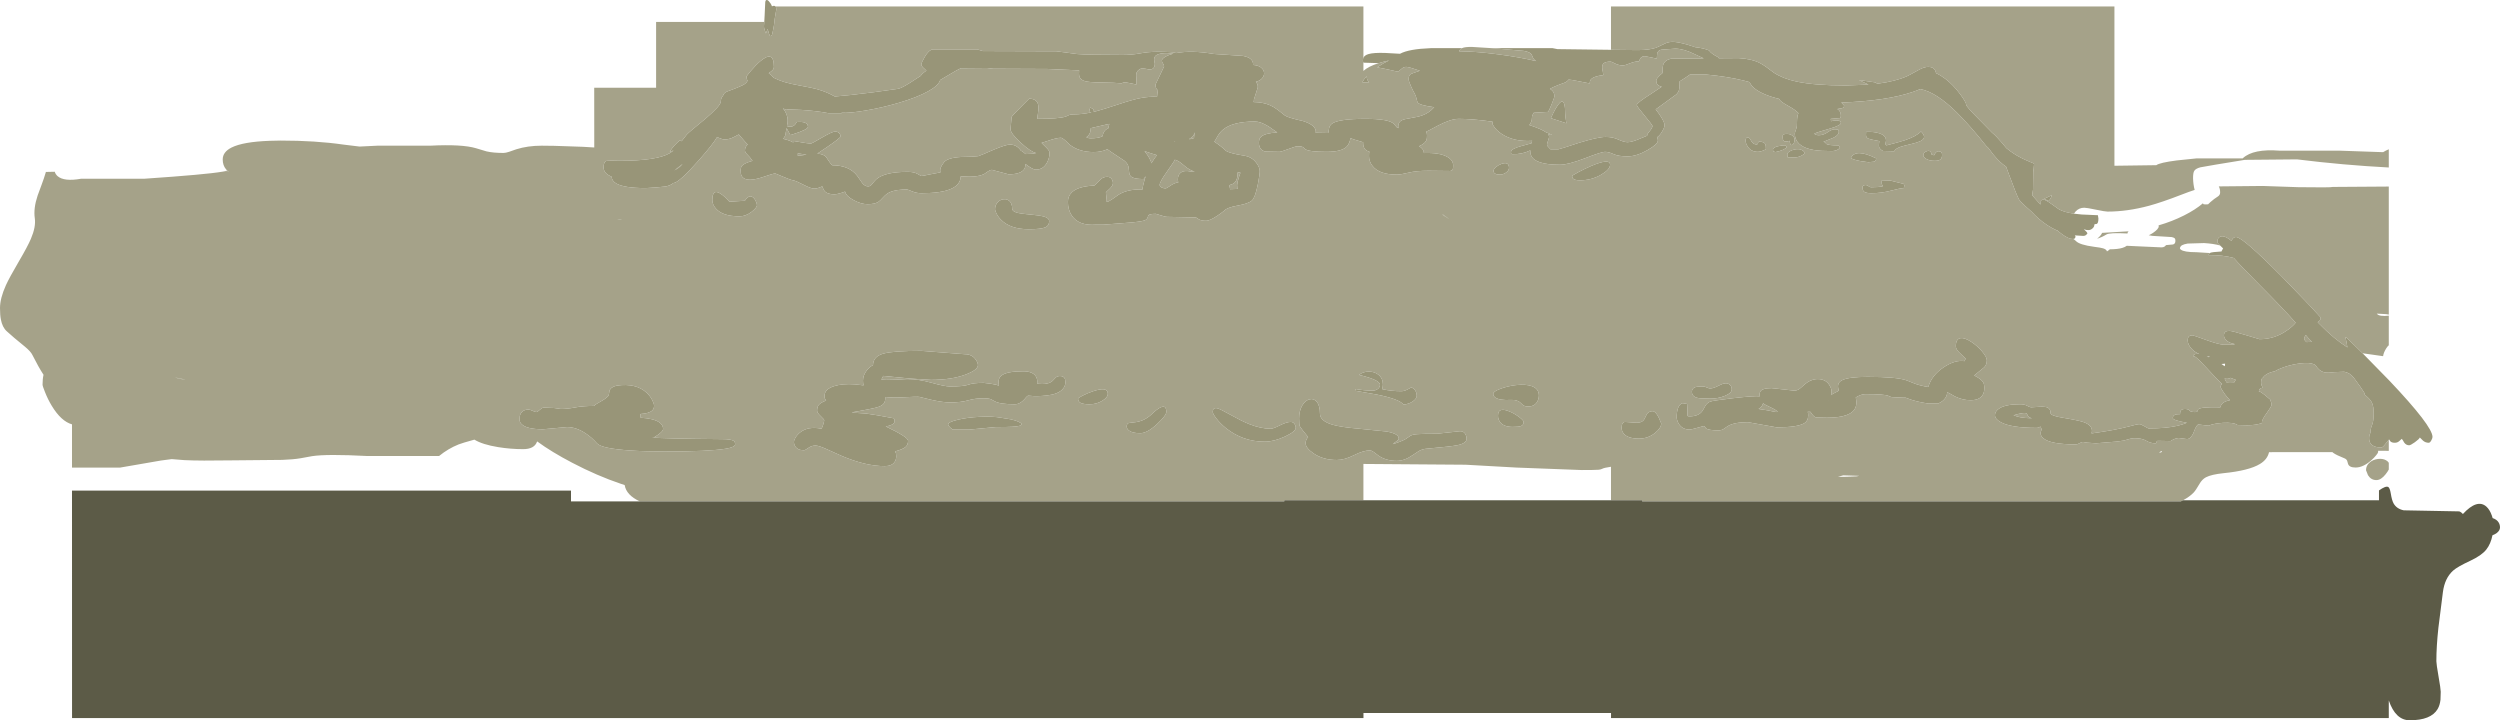 <?xml version="1.0" encoding="UTF-8" standalone="no"?>
<svg xmlns:ffdec="https://www.free-decompiler.com/flash" xmlns:xlink="http://www.w3.org/1999/xlink" ffdec:objectType="shape" height="744.8px" width="2585.15px" xmlns="http://www.w3.org/2000/svg">
  <g transform="matrix(1.0, 0.0, 0.0, 1.0, -217.75, 1109.3)">
    <path d="M1883.6 -1057.8 L1883.6 -1102.6 2404.2 -1102.6 2404.2 -937.9 2447.5 -938.5 Q2451.1 -941.15 2468.65 -943.4 L2489.0 -945.5 2536.8 -945.5 2537.15 -945.85 Q2547.85 -955.6 2575.0 -953.5 L2637.0 -953.5 2682.0 -951.95 Q2685.0 -953.75 2687.9 -954.95 L2687.9 -936.1 Q2640.85 -938.55 2593.0 -944.5 L2539.0 -944.0 2509.15 -939.1 2493.15 -936.3 Q2488.1 -934.95 2486.7 -932.55 2485.5 -930.6 2485.5 -925.0 2485.65 -918.6 2487.15 -912.9 2481.75 -911.2 2473.55 -908.0 2453.0 -900.05 2440.05 -896.55 2417.65 -890.5 2397.0 -890.5 2394.5 -890.5 2385.0 -892.5 2375.5 -894.5 2373.0 -894.5 2367.6 -894.5 2364.0 -890.55 2363.0 -889.45 2362.35 -888.35 2351.9 -889.85 2346.7 -892.95 L2339.35 -898.2 Q2332.8 -902.85 2331.05 -902.85 2329.3 -902.85 2328.65 -902.2 L2328.15 -901.6 2328.0 -897.85 Q2326.8 -898.55 2323.2 -902.8 L2319.15 -907.45 2320.0 -913.2 2320.25 -931.5 2320.7 -935.25 2321.1 -939.95 Q2321.1 -940.25 2317.15 -941.8 2311.5 -944.1 2307.3 -946.3 2299.0 -950.6 2292.4 -956.2 L2288.4 -961.05 Q2281.9 -968.75 2277.7 -972.1 L2264.7 -985.35 Q2250.95 -999.05 2250.95 -1000.9 2250.95 -1003.35 2244.85 -1011.7 2237.6 -1021.55 2229.15 -1027.95 2224.4 -1031.55 2219.8 -1033.6 L2219.05 -1036.0 Q2217.15 -1040.15 2211.7 -1040.15 2207.5 -1040.15 2202.1 -1037.15 2192.15 -1031.6 2189.75 -1030.5 2177.6 -1025.1 2159.15 -1022.75 L2156.55 -1024.15 2140.05 -1026.55 2149.95 -1021.8 2126.45 -1020.9 Q2094.15 -1020.9 2075.3 -1025.0 2061.35 -1028.0 2052.0 -1034.15 2043.3 -1041.0 2038.25 -1043.75 2029.75 -1048.4 2015.65 -1049.2 L1995.25 -1049.05 1995.05 -1049.25 1994.05 -1050.35 Q1986.9 -1054.0 1985.0 -1057.15 1979.55 -1059.5 1970.75 -1060.5 1956.55 -1065.35 1949.3 -1065.95 1943.8 -1066.4 1939.4 -1064.25 L1930.3 -1059.95 Q1923.0 -1057.5 1911.25 -1057.5 L1883.6 -1057.8 M2361.65 -862.25 Q2363.35 -861.15 2364.4 -860.05 2368.15 -856.1 2383.2 -854.1 2390.05 -853.25 2392.5 -852.5 2396.1 -851.35 2396.45 -849.35 L2397.9 -850.25 2399.4 -851.5 Q2407.7 -851.55 2412.35 -852.95 2415.15 -853.75 2416.95 -855.15 L2428.65 -854.6 2453.0 -853.5 Q2454.85 -853.5 2456.3 -854.5 L2457.6 -855.85 2464.75 -856.5 Q2467.25 -857.15 2467.25 -860.25 2467.25 -861.95 2466.7 -862.65 2465.9 -863.6 2463.55 -864.15 L2443.45 -865.4 2439.7 -866.05 Q2441.95 -867.05 2444.05 -868.45 2450.0 -872.5 2450.0 -875.25 L2449.85 -876.25 Q2463.85 -880.3 2476.15 -886.5 2487.8 -892.35 2495.75 -899.1 2496.0 -898.2 2496.55 -898.05 2497.4 -897.85 2501.0 -898.0 L2503.1 -900.0 2503.65 -900.5 Q2507.2 -903.65 2511.1 -906.1 2513.5 -907.6 2513.5 -910.25 2513.5 -914.2 2512.1 -916.55 L2557.5 -917.0 2594.15 -915.75 Q2628.5 -915.25 2630.0 -916.0 L2687.9 -916.4 2687.9 -784.0 2685.15 -784.45 2675.5 -785.0 2676.0 -784.5 Q2676.8 -783.3 2680.0 -782.8 2683.35 -782.35 2687.9 -782.9 L2687.9 -752.3 Q2686.5 -751.05 2685.25 -749.05 2682.55 -744.85 2682.0 -741.0 L2660.8 -744.0 2657.9 -746.85 2643.55 -760.85 2643.1 -760.0 Q2644.3 -756.35 2645.1 -750.05 2631.15 -758.9 2615.8 -774.65 L2614.35 -776.2 Q2617.5 -777.8 2617.5 -780.95 L2605.3 -794.2 2577.75 -822.8 Q2536.7 -864.2 2530.0 -864.2 2527.9 -864.2 2526.55 -862.5 2525.5 -861.25 2525.4 -860.05 2518.0 -866.25 2513.85 -864.65 2510.7 -863.45 2510.7 -859.6 2510.7 -858.4 2511.85 -857.1 L2513.5 -855.45 Q2506.6 -857.35 2496.9 -857.95 L2479.95 -857.45 Q2472.3 -856.2 2472.25 -853.15 2472.25 -854.6 2471.9 -852.85 2471.75 -852.05 2472.75 -851.25 2476.05 -848.5 2489.0 -848.5 L2502.85 -847.65 Q2502.4 -847.35 2502.2 -846.85 L2501.5 -845.5 Q2516.15 -845.7 2527.65 -842.5 2534.7 -834.4 2555.3 -813.7 2578.85 -790.05 2591.6 -775.6 2588.65 -771.8 2582.4 -767.45 2569.7 -758.55 2554.25 -758.55 L2539.9 -762.85 Q2525.75 -767.15 2523.1 -767.15 2520.5 -767.15 2519.2 -766.3 2517.45 -765.2 2517.45 -762.45 2517.45 -759.95 2519.65 -757.65 2522.7 -754.45 2528.85 -753.5 L2526.55 -752.8 2517.2 -752.8 Q2510.9 -753.4 2498.2 -758.05 2485.95 -762.55 2485.0 -762.55 2482.0 -762.55 2480.8 -760.9 2479.95 -759.7 2479.95 -757.4 2479.95 -752.7 2484.65 -748.0 2487.35 -745.35 2491.15 -743.5 L2491.2 -743.25 Q2485.5 -743.95 2485.4 -740.25 2485.6 -744.2 2499.35 -729.05 2509.95 -717.4 2515.55 -712.25 2514.0 -711.05 2514.0 -709.1 2514.0 -708.45 2515.95 -705.3 2518.35 -701.4 2521.35 -698.0 L2523.75 -695.45 2523.0 -695.3 Q2514.7 -693.65 2513.75 -688.1 2493.55 -688.7 2490.8 -686.0 L2490.05 -684.1 Q2489.8 -683.2 2487.55 -683.2 2482.9 -683.2 2481.8 -684.8 2480.65 -686.4 2477.1 -686.4 2474.25 -686.4 2473.05 -685.0 2472.05 -683.75 2472.05 -681.2 L2472.05 -681.05 2468.7 -680.9 Q2464.55 -680.25 2464.55 -677.05 2464.55 -674.65 2479.1 -672.15 2475.4 -670.4 2469.3 -669.0 2457.4 -666.25 2439.55 -666.25 2439.1 -666.25 2435.35 -668.45 2431.55 -670.7 2429.95 -670.7 2427.9 -670.7 2418.7 -668.2 2405.6 -664.65 2380.5 -661.1 2382.95 -668.8 2372.75 -672.65 2367.7 -674.55 2349.3 -677.6 2338.85 -679.4 2338.15 -681.9 2337.95 -682.65 2337.9 -684.35 2337.55 -686.05 2335.65 -687.55 2333.9 -688.95 2326.6 -688.65 L2317.95 -688.1 Q2316.55 -688.25 2313.65 -689.85 2311.05 -691.25 2306.6 -691.25 2292.25 -691.25 2285.6 -687.25 2280.7 -684.3 2280.7 -679.9 2280.7 -675.85 2287.05 -672.5 2297.9 -666.85 2323.7 -666.85 2325.95 -666.85 2327.6 -668.25 2327.8 -668.45 2329.0 -665.1 2326.2 -660.1 2330.45 -656.3 2337.75 -649.75 2364.5 -649.75 2365.95 -649.75 2368.1 -651.0 2370.3 -652.3 2371.7 -652.3 L2375.65 -651.6 2385.1 -650.9 2406.75 -652.7 2413.95 -653.75 Q2421.55 -656.2 2424.75 -656.2 2432.7 -656.2 2437.05 -653.55 2441.4 -650.9 2446.45 -650.9 2447.9 -650.9 2447.85 -652.15 2447.75 -653.45 2449.2 -653.45 L2462.25 -653.2 Q2466.65 -656.1 2470.6 -656.4 L2476.4 -655.65 Q2479.4 -654.95 2480.95 -655.6 2483.25 -656.55 2485.55 -660.8 L2487.8 -666.4 Q2489.15 -669.2 2490.7 -670.4 L2501.4 -669.1 2504.45 -670.15 Q2509.7 -671.65 2516.25 -672.05 2527.6 -672.7 2531.5 -669.8 2535.85 -669.55 2541.6 -669.55 2550.15 -669.55 2556.75 -671.8 L2556.7 -672.75 Q2556.7 -675.35 2561.7 -682.2 2566.65 -689.05 2566.65 -690.7 2566.65 -692.65 2565.25 -696.15 L2564.7 -696.65 Q2553.6 -706.25 2553.55 -704.05 2553.55 -708.15 2557.7 -708.35 2555.85 -711.0 2555.85 -713.7 2555.85 -718.25 2558.0 -718.95 2558.75 -720.55 2561.25 -722.1 2564.5 -724.15 2569.25 -725.2 L2569.95 -725.35 Q2575.5 -728.55 2583.5 -730.9 2590.0 -732.8 2595.95 -733.5 L2596.35 -733.55 2600.95 -733.9 Q2609.5 -734.15 2612.35 -731.4 2615.9 -725.55 2621.2 -724.3 2624.5 -723.5 2631.25 -724.45 L2641.65 -724.9 Q2647.4 -724.0 2651.6 -718.85 L2658.3 -709.6 Q2662.95 -702.9 2662.95 -702.2 L2662.95 -701.25 2665.15 -699.3 Q2669.2 -695.75 2670.55 -692.7 2672.3 -688.9 2672.3 -681.65 2672.3 -673.85 2670.6 -669.85 2669.05 -666.3 2668.9 -661.9 2667.55 -658.95 2667.55 -656.35 2667.55 -653.2 2668.8 -651.15 2671.7 -646.55 2680.2 -646.55 2681.55 -646.55 2684.45 -650.3 L2687.9 -654.55 2687.9 -643.1 2676.85 -643.15 2676.85 -641.75 Q2676.85 -641.0 2674.85 -638.55 2672.6 -635.75 2669.65 -633.15 2661.2 -625.85 2653.6 -625.85 2646.95 -625.85 2645.75 -629.7 L2644.85 -632.85 Q2644.05 -634.6 2642.1 -635.35 2633.6 -638.75 2630.55 -640.95 L2629.6 -641.75 2569.0 -641.75 2564.05 -641.7 Q2562.4 -634.2 2554.7 -629.55 2543.45 -622.65 2517.0 -620.0 2504.45 -618.7 2498.8 -615.75 2494.8 -613.6 2492.1 -608.85 2488.4 -602.4 2486.1 -599.95 2482.1 -595.75 2475.15 -592.0 L2472.8 -590.8 1915.8 -590.8 1915.8 -592.0 1883.6 -592.0 1883.6 -626.65 Q1876.4 -625.6 1874.55 -624.55 1873.1 -623.75 1870.8 -623.55 1867.05 -623.25 1853.25 -623.25 L1786.05 -625.8 1733.25 -628.75 1627.6 -629.55 1627.6 -592.0 1545.8 -592.0 1545.8 -590.8 879.4 -590.8 Q865.35 -597.3 863.7 -607.7 L859.95 -608.95 Q835.3 -617.25 809.5 -630.75 788.05 -641.95 773.2 -652.85 L773.1 -652.65 Q770.35 -644.85 758.7 -644.85 745.85 -644.85 732.85 -646.95 716.6 -649.6 708.3 -654.7 L707.8 -654.55 Q695.95 -651.3 692.0 -649.75 681.3 -645.5 671.75 -637.75 L597.75 -637.75 Q555.65 -639.95 540.45 -637.6 L528.65 -635.45 Q520.9 -634.15 509.75 -633.75 L457.25 -633.25 Q424.75 -632.7 408.45 -633.5 L395.3 -634.55 384.25 -633.1 341.75 -625.75 292.2 -625.75 292.2 -670.5 Q280.95 -673.65 271.2 -689.8 267.2 -696.4 264.2 -704.05 261.75 -710.15 261.75 -711.5 261.75 -717.45 262.75 -721.75 257.5 -729.8 251.25 -742.25 249.55 -745.9 243.25 -751.05 231.0 -760.95 224.75 -766.75 220.2 -770.8 218.65 -778.95 217.75 -783.45 217.75 -790.75 217.75 -800.85 223.9 -814.45 227.45 -822.25 237.15 -838.8 246.4 -854.55 249.7 -862.35 255.0 -874.8 253.75 -883.5 252.2 -893.75 256.65 -907.05 L260.8 -918.35 Q263.45 -925.45 264.75 -930.0 L265.2 -931.5 274.35 -931.7 Q275.2 -929.05 277.25 -927.2 283.95 -921.3 301.75 -924.5 L367.25 -924.5 Q431.05 -928.85 447.55 -931.75 L454.15 -931.75 452.75 -932.9 451.4 -934.35 Q448.05 -938.35 448.05 -944.4 448.05 -952.15 457.2 -956.75 469.1 -962.7 496.65 -963.7 L508.0 -963.95 Q544.0 -963.95 572.75 -959.8 L589.55 -957.75 608.05 -958.65 662.5 -958.65 Q695.6 -960.35 710.05 -956.0 L720.9 -952.75 Q727.85 -951.15 738.4 -951.15 740.6 -951.15 744.1 -952.3 L751.55 -954.9 Q763.3 -958.65 777.95 -958.65 789.9 -958.65 804.5 -958.05 L820.5 -957.5 832.25 -956.8 832.2 -1018.6 896.2 -1018.6 896.2 -1086.6 1008.05 -1086.6 1007.75 -1082.1 Q1007.75 -1079.4 1009.75 -1074.75 L1011.5 -1079.35 Q1013.25 -1072.55 1014.25 -1072.0 L1015.75 -1072.5 Q1016.25 -1073.35 1017.4 -1079.45 1018.5 -1085.3 1018.5 -1086.5 1018.5 -1088.35 1019.5 -1093.7 L1020.5 -1099.6 Q1020.5 -1101.7 1019.7 -1102.6 L1627.6 -1102.6 1627.6 -1049.55 Q1627.1 -1048.45 1627.1 -1047.1 1627.1 -1045.65 1627.35 -1045.15 L1627.6 -1044.5 1627.6 -1035.95 Q1632.6 -1040.6 1643.35 -1044.0 1648.15 -1045.5 1654.15 -1046.8 1648.55 -1044.2 1642.6 -1040.2 L1641.9 -1039.7 1652.6 -1037.55 1662.75 -1035.25 Q1664.0 -1035.25 1666.55 -1037.7 1669.1 -1040.15 1671.8 -1040.15 1674.5 -1040.15 1686.0 -1036.15 L1679.25 -1033.8 Q1676.45 -1032.9 1675.5 -1031.75 1674.4 -1030.4 1674.4 -1027.35 1674.4 -1025.25 1677.05 -1019.5 1678.9 -1015.35 1680.4 -1012.85 1681.95 -1010.2 1682.6 -1007.05 1683.2 -1004.1 1683.75 -1003.3 1685.75 -1000.45 1700.85 -998.45 L1700.55 -998.2 Q1695.75 -992.7 1688.65 -990.05 1684.4 -988.45 1676.6 -987.2 1669.6 -986.1 1667.35 -984.95 1663.6 -983.05 1663.6 -978.5 1663.6 -977.6 1663.85 -976.75 1662.9 -977.1 1662.25 -977.55 L1659.1 -981.15 Q1654.15 -986.4 1629.65 -986.4 1602.0 -986.4 1595.15 -981.45 1592.75 -979.7 1592.1 -976.7 1591.75 -973.3 1591.15 -971.75 L1578.05 -972.0 1578.35 -972.3 Q1579.15 -979.8 1565.05 -984.15 1549.35 -987.7 1546.45 -989.85 L1539.25 -995.55 Q1535.0 -998.75 1531.15 -1000.45 1524.1 -1003.6 1514.05 -1003.75 1514.4 -1005.05 1514.4 -1006.5 L1516.4 -1012.7 Q1518.4 -1018.75 1518.4 -1019.3 1518.4 -1021.2 1517.85 -1022.45 L1516.4 -1024.75 Q1521.15 -1025.8 1523.4 -1029.05 1524.9 -1031.25 1524.9 -1033.4 1524.9 -1036.3 1522.75 -1038.55 1519.8 -1041.7 1513.5 -1042.15 1514.0 -1049.5 1502.95 -1051.5 L1472.85 -1053.5 Q1449.95 -1057.5 1433.95 -1054.4 L1433.45 -1054.55 Q1429.1 -1055.75 1415.25 -1055.75 1405.3 -1055.75 1396.7 -1054.1 1388.05 -1052.5 1378.85 -1052.5 1342.5 -1052.5 1331.7 -1053.4 L1310.25 -1056.25 1234.0 -1056.5 1231.2 -1057.35 1228.25 -1058.25 1182.25 -1058.25 Q1178.0 -1057.45 1173.9 -1050.3 1170.5 -1044.45 1170.5 -1042.5 1170.5 -1041.25 1172.05 -1039.7 L1175.75 -1036.25 Q1171.2 -1033.25 1169.9 -1031.0 L1169.85 -1030.85 1165.0 -1027.75 Q1151.4 -1018.6 1146.75 -1017.5 L1120.2 -1013.8 Q1094.35 -1010.5 1081.0 -1009.5 1072.65 -1014.3 1062.8 -1017.05 1057.4 -1018.55 1045.55 -1020.7 1034.6 -1022.65 1028.55 -1024.55 1022.85 -1026.35 1017.7 -1028.95 1015.35 -1031.95 1012.65 -1033.65 1015.65 -1035.65 1016.75 -1036.9 1018.0 -1038.35 1018.0 -1040.25 1018.0 -1057.95 1003.9 -1045.95 999.4 -1042.2 994.15 -1035.95 989.75 -1030.65 989.75 -1030.25 989.75 -1027.6 990.75 -1025.85 L990.15 -1024.7 Q988.7 -1022.6 985.35 -1021.0 980.8 -1018.85 975.7 -1016.95 L969.45 -1014.6 Q966.25 -1013.2 965.45 -1010.45 L965.5 -1010.45 Q963.1 -1007.95 963.1 -1004.2 963.1 -1000.1 947.0 -986.35 930.0 -972.45 928.05 -970.3 L922.5 -963.2 922.2 -963.5 921.2 -964.5 Q914.8 -959.45 910.3 -952.5 L914.25 -953.65 910.7 -951.1 Q897.3 -943.0 858.0 -943.0 L849.9 -943.2 845.0 -942.95 Q841.9 -942.2 841.9 -936.2 841.9 -930.3 849.3 -927.0 L850.15 -926.65 Q850.5 -922.05 855.2 -919.45 863.5 -914.8 885.5 -914.8 L896.45 -915.5 906.6 -916.55 Q910.45 -917.5 912.45 -918.85 L913.95 -920.0 Q919.6 -920.0 940.4 -943.6 955.05 -960.15 959.25 -967.55 L961.25 -966.7 Q964.75 -965.1 967.15 -965.1 972.05 -965.1 977.1 -967.85 L981.7 -970.25 Q984.75 -966.55 988.15 -962.8 L990.9 -959.85 Q988.1 -957.55 988.1 -953.6 988.1 -951.95 990.05 -950.0 993.45 -946.65 995.9 -943.0 987.4 -940.6 985.0 -937.85 983.65 -936.35 983.65 -932.75 983.65 -929.4 984.55 -927.65 986.65 -923.45 993.3 -923.45 998.7 -923.45 1008.0 -926.65 1017.25 -929.9 1019.45 -929.9 L1027.15 -926.7 Q1034.85 -923.35 1037.85 -922.85 1040.65 -922.4 1048.85 -918.15 1056.45 -914.25 1059.7 -914.25 1061.6 -914.25 1064.1 -915.05 L1068.05 -916.55 1068.85 -914.6 Q1069.45 -912.95 1070.35 -911.85 1073.2 -908.35 1080.7 -908.35 1082.6 -908.35 1086.45 -909.45 1089.6 -910.35 1091.6 -911.2 1092.75 -906.35 1100.8 -902.15 1108.35 -898.15 1114.9 -898.15 1122.1 -898.15 1125.95 -900.5 1127.6 -901.5 1131.45 -905.75 1134.7 -909.35 1138.8 -910.95 1144.8 -913.35 1155.6 -913.35 1156.5 -913.35 1161.0 -911.4 1165.55 -909.5 1170.55 -909.5 1210.95 -909.5 1211.2 -927.0 1228.05 -925.55 1235.5 -929.4 L1239.7 -932.25 Q1241.65 -933.65 1243.55 -933.65 L1252.1 -931.35 1260.65 -929.05 Q1272.35 -929.05 1276.3 -933.7 1278.05 -935.75 1278.05 -939.1 L1278.0 -939.8 Q1285.6 -933.9 1288.85 -933.9 1296.6 -933.9 1300.45 -941.25 1303.05 -946.15 1303.05 -951.15 1303.05 -953.5 1299.3 -957.05 L1294.75 -961.55 1300.55 -963.4 Q1310.35 -966.85 1314.7 -966.85 1316.95 -966.85 1324.2 -959.45 1333.95 -952.05 1348.65 -952.05 1356.55 -952.05 1362.85 -954.95 L1366.1 -952.6 1380.55 -943.0 Q1383.95 -940.25 1384.8 -936.4 1385.15 -932.15 1385.45 -930.35 1386.0 -927.2 1388.65 -925.9 1392.05 -924.15 1400.4 -924.15 L1402.5 -927.1 1401.3 -923.4 Q1399.25 -916.3 1399.25 -913.35 1384.15 -913.95 1374.5 -908.0 L1368.05 -903.45 Q1364.7 -901.05 1362.15 -900.45 1362.25 -902.25 1361.8 -905.5 1361.3 -908.95 1361.3 -910.2 1361.3 -910.6 1364.95 -913.9 1368.6 -917.25 1368.6 -920.0 1368.6 -921.75 1367.7 -923.5 1366.2 -926.45 1362.75 -926.45 1358.55 -926.45 1356.0 -923.85 L1349.35 -917.4 Q1332.85 -916.75 1326.2 -910.5 1322.05 -906.55 1322.05 -900.55 1322.05 -892.55 1325.9 -886.6 1333.05 -875.55 1351.35 -877.0 L1359.0 -877.0 1388.3 -879.3 Q1400.35 -880.5 1402.4 -881.9 1403.95 -882.9 1404.5 -884.3 L1405.05 -886.3 Q1405.9 -888.2 1412.9 -888.2 L1418.25 -886.55 Q1422.9 -884.95 1425.1 -885.05 L1454.45 -884.45 1457.85 -882.25 Q1460.6 -881.0 1464.95 -881.0 1468.7 -881.0 1476.55 -886.2 1480.5 -888.8 1483.75 -891.5 1486.7 -894.75 1497.55 -896.7 1508.75 -898.7 1512.35 -902.0 1515.65 -905.0 1518.35 -918.35 1520.4 -928.7 1520.4 -932.35 1520.4 -936.2 1516.9 -940.85 1512.25 -947.1 1504.45 -948.3 1489.55 -950.65 1485.45 -953.35 1480.7 -958.0 1473.4 -962.8 1473.9 -963.3 1476.4 -967.75 1478.75 -972.0 1481.85 -974.75 1491.9 -983.65 1515.55 -983.65 1521.15 -983.65 1529.6 -978.5 L1538.55 -972.3 Q1525.6 -971.65 1521.5 -967.65 1519.55 -965.7 1519.55 -961.65 1519.55 -954.3 1526.05 -952.6 L1541.1 -952.3 Q1542.2 -952.3 1549.9 -955.15 1557.55 -958.05 1559.4 -958.05 1563.55 -958.05 1565.1 -957.15 L1567.3 -955.15 Q1571.0 -952.3 1589.4 -952.3 1605.7 -952.3 1610.75 -958.15 1613.25 -961.05 1614.25 -966.4 L1618.1 -965.0 1627.35 -962.2 Q1627.25 -960.35 1627.6 -958.65 1628.65 -953.6 1633.75 -952.55 1633.4 -951.3 1633.4 -947.85 1633.4 -942.15 1637.15 -937.5 1644.2 -928.75 1662.0 -928.75 1666.3 -928.75 1674.3 -930.75 1682.35 -932.75 1694.95 -932.75 L1717.1 -932.5 Q1719.35 -932.75 1719.95 -934.05 1720.4 -935.0 1720.4 -938.4 1720.4 -943.75 1714.15 -947.2 1706.25 -951.6 1690.2 -951.05 1689.9 -955.5 1685.1 -958.1 L1687.45 -959.25 Q1691.75 -961.6 1692.9 -964.8 1693.35 -966.0 1693.35 -969.0 1693.45 -971.2 1692.55 -973.15 L1695.1 -974.35 1704.6 -979.35 Q1717.95 -986.4 1726.15 -986.4 1740.75 -986.4 1761.15 -983.45 L1761.05 -981.8 Q1761.05 -980.35 1763.3 -977.4 1766.05 -973.85 1770.45 -970.9 1783.0 -962.5 1802.05 -963.7 L1801.45 -961.15 1791.0 -958.3 Q1780.2 -955.45 1780.2 -952.05 1780.2 -950.3 1780.9 -950.05 L1781.6 -949.9 Q1791.5 -949.55 1800.2 -953.8 1800.05 -950.65 1801.1 -948.35 1805.3 -938.95 1830.8 -938.95 1839.3 -938.95 1856.6 -945.6 1873.9 -952.3 1877.35 -952.3 1881.15 -952.3 1886.25 -949.95 1891.3 -947.6 1900.8 -947.6 1910.0 -947.6 1921.4 -954.1 1932.1 -960.2 1932.1 -963.95 1932.1 -965.65 1931.35 -967.4 1933.75 -968.95 1935.85 -972.3 1939.0 -977.25 1939.0 -979.9 1939.0 -982.5 1935.5 -988.2 1932.75 -992.65 1929.8 -996.15 L1951.15 -1011.7 Q1953.4 -1014.0 1954.05 -1016.6 1954.55 -1018.6 1954.55 -1023.5 L1954.5 -1025.1 1955.3 -1025.6 Q1960.6 -1028.8 1965.35 -1032.25 L1981.55 -1032.25 Q2004.3 -1030.15 2021.0 -1025.95 L2027.0 -1024.35 Q2029.75 -1017.3 2042.65 -1011.8 2049.25 -1009.0 2057.45 -1007.05 2058.25 -1005.4 2060.45 -1003.75 2062.2 -1002.35 2068.25 -999.0 2074.4 -995.55 2077.4 -992.35 2076.95 -991.3 2076.65 -990.05 2075.85 -986.8 2075.85 -979.05 2075.85 -977.95 2074.8 -975.0 2073.7 -972.05 2073.7 -971.15 2073.7 -964.85 2078.15 -960.65 2086.1 -953.2 2106.65 -953.2 L2112.4 -953.05 Q2118.25 -953.5 2120.3 -956.65 L2119.6 -957.9 2119.15 -958.95 Q2108.5 -958.85 2106.05 -960.6 2105.2 -962.45 2103.2 -962.65 L2113.8 -966.95 Q2119.15 -969.65 2119.15 -972.9 2119.15 -974.55 2118.85 -974.8 L2118.55 -975.2 2115.1 -975.6 Q2111.85 -975.6 2107.55 -972.5 2103.25 -969.45 2098.45 -969.45 2096.55 -969.45 2095.2 -970.1 2094.15 -970.55 2093.85 -971.15 2095.85 -972.25 2110.05 -976.35 2121.3 -979.6 2121.3 -982.1 2121.3 -984.95 2121.15 -983.35 L2119.65 -984.35 2116.85 -984.8 2113.75 -984.45 2111.1 -983.95 2111.1 -984.1 Q2111.1 -985.65 2110.8 -986.4 L2120.6 -987.25 2121.15 -988.1 2121.3 -990.0 Q2121.3 -994.3 2117.7 -996.6 2123.35 -997.45 2123.9 -997.95 2124.35 -998.35 2124.75 -1000.05 L2122.6 -1002.45 2121.75 -1003.25 Q2168.55 -1004.95 2195.75 -1014.25 2199.9 -1015.65 2203.4 -1017.2 2219.95 -1014.05 2241.35 -992.85 2254.75 -979.6 2271.65 -958.35 L2273.9 -956.2 Q2276.35 -952.7 2279.0 -949.45 2285.95 -940.95 2292.15 -937.0 L2295.55 -927.85 Q2303.0 -907.6 2305.45 -903.15 2306.35 -901.5 2312.4 -895.85 L2318.85 -890.1 Q2321.95 -886.65 2325.7 -883.35 2334.75 -875.45 2344.75 -871.0 L2345.15 -871.15 Q2346.75 -869.55 2349.6 -867.45 2356.6 -862.2 2360.65 -862.2 L2361.65 -862.25 M1729.5 -1059.5 Q1732.6 -1060.95 1740.2 -1060.75 L1760.4 -1059.5 1793.25 -1056.7 Q1800.75 -1055.55 1802.0 -1051.9 1802.9 -1049.4 1803.45 -1048.65 1804.4 -1047.3 1806.3 -1046.1 1788.95 -1050.25 1766.95 -1053.1 1743.85 -1056.15 1726.6 -1056.25 1727.3 -1058.4 1729.3 -1059.4 L1729.5 -1059.5 M2608.45 -755.8 L2602.7 -755.55 2601.55 -756.8 Q2600.4 -757.95 2600.4 -759.7 2600.4 -760.4 2602.05 -762.9 2604.3 -759.85 2608.45 -755.8 M2668.2 -631.15 Q2671.6 -634.05 2676.6 -634.7 2681.55 -635.3 2685.0 -633.4 2686.95 -632.35 2687.9 -630.75 L2687.9 -623.8 Q2686.85 -621.7 2684.65 -618.9 2679.85 -612.85 2675.1 -612.85 2669.55 -612.85 2666.4 -617.9 L2664.35 -623.1 Q2664.35 -627.9 2668.2 -631.15 M1493.35 -919.6 Q1497.55 -922.45 1497.55 -930.75 L1497.55 -931.05 1500.45 -930.75 1498.6 -925.2 Q1497.0 -920.15 1497.0 -917.8 L1497.2 -915.1 1497.55 -913.95 1489.65 -913.65 1489.65 -914.25 1489.4 -915.5 Q1489.1 -916.1 1489.1 -917.7 1489.1 -917.95 1490.4 -918.35 1492.2 -918.8 1493.35 -919.6 M1302.65 -880.6 Q1302.65 -883.95 1296.65 -885.55 1292.95 -886.55 1283.55 -887.4 1273.8 -888.25 1270.4 -889.1 1264.4 -890.55 1264.4 -893.65 1264.4 -898.75 1261.65 -901.35 1259.2 -903.65 1255.55 -903.25 1252.0 -902.9 1249.45 -900.15 1246.7 -897.2 1246.7 -892.8 1246.7 -891.75 1247.9 -889.15 1249.6 -885.35 1252.75 -882.15 1262.5 -872.25 1281.65 -872.25 1294.2 -872.25 1298.75 -874.25 1302.65 -876.0 1302.65 -880.6 M1363.7 -976.45 Q1359.05 -974.95 1357.75 -968.35 1353.5 -966.25 1345.6 -966.25 1343.8 -966.25 1342.3 -966.8 L1341.15 -967.4 Q1345.35 -970.45 1345.35 -974.6 1345.75 -975.7 1345.6 -976.75 L1359.4 -980.0 1364.85 -981.2 1363.7 -976.45 M1442.25 -938.1 Q1448.15 -932.95 1453.3 -931.9 L1449.25 -931.9 Q1441.85 -933.55 1438.35 -930.45 1435.75 -928.15 1435.75 -923.85 1435.75 -922.0 1435.9 -921.6 L1436.35 -920.85 Q1431.9 -920.05 1427.8 -917.15 1424.1 -914.5 1422.95 -914.5 1421.05 -914.5 1419.25 -915.3 1416.9 -916.35 1416.9 -918.1 1416.9 -921.1 1424.2 -931.4 1432.05 -942.5 1432.6 -944.15 1436.3 -943.35 1442.25 -938.1 M1401.25 -953.05 Q1409.7 -950.05 1414.1 -948.9 1411.3 -945.4 1408.8 -941.1 L1408.45 -940.45 Q1407.2 -945.55 1401.25 -953.05 M1432.9 -962.9 L1432.15 -962.65 1432.3 -963.1 1432.9 -962.9 M1453.3 -972.0 Q1452.45 -969.3 1452.45 -966.55 L1450.3 -965.85 Q1449.15 -965.4 1447.55 -965.4 L1447.3 -965.4 1450.3 -967.45 Q1452.4 -969.25 1452.9 -971.9 L1453.3 -972.0 M1333.65 -1036.55 Q1333.5 -1034.9 1333.5 -1033.0 1333.5 -1028.0 1337.8 -1026.05 1341.3 -1024.5 1350.0 -1024.2 L1368.95 -1023.7 1377.45 -1023.15 Q1379.3 -1024.2 1381.4 -1024.2 L1387.55 -1023.05 1392.75 -1021.9 Q1393.1 -1022.4 1392.95 -1026.3 L1392.65 -1031.4 Q1392.65 -1033.25 1393.1 -1034.3 1394.05 -1036.6 1397.1 -1038.15 1398.9 -1039.05 1405.85 -1037.5 1411.9 -1037.1 1411.9 -1043.6 L1411.35 -1046.2 Q1410.9 -1048.35 1411.5 -1049.8 1413.2 -1054.4 1424.55 -1054.4 L1431.25 -1053.8 Q1425.85 -1052.5 1422.55 -1050.45 1419.2 -1048.45 1419.2 -1046.6 1419.2 -1045.15 1420.35 -1043.6 1421.5 -1042.0 1421.5 -1040.6 L1417.05 -1031.25 1412.6 -1021.9 Q1412.6 -1018.9 1413.8 -1017.25 L1415.1 -1015.85 Q1414.5 -1012.75 1414.2 -1009.2 1406.25 -1009.6 1397.3 -1007.9 1388.9 -1006.3 1374.8 -1001.6 1357.9 -996.0 1351.9 -994.45 L1348.8 -993.65 1348.8 -995.0 Q1348.8 -996.55 1345.1 -998.1 L1343.85 -993.8 1346.35 -993.1 Q1336.4 -991.0 1327.95 -991.0 1324.9 -991.0 1323.15 -990.3 1321.25 -989.25 1319.5 -988.7 1312.6 -986.4 1290.3 -986.4 1290.3 -987.4 1291.05 -992.1 1291.7 -996.45 1291.55 -999.0 1291.05 -1007.25 1281.95 -1007.25 L1272.9 -998.15 Q1263.85 -988.95 1263.85 -988.4 L1262.7 -975.75 Q1262.7 -971.5 1273.1 -961.9 1283.45 -952.35 1289.15 -951.05 L1285.4 -950.3 1278.5 -950.0 Q1278.05 -950.0 1276.05 -951.85 1274.9 -952.95 1273.5 -953.4 1269.2 -959.8 1262.1 -959.8 1257.85 -959.8 1245.05 -954.4 1232.0 -948.65 1229.45 -947.85 L1222.55 -947.25 1211.9 -947.0 Q1197.3 -946.2 1193.7 -941.25 1191.45 -938.25 1190.65 -936.25 1189.55 -933.5 1190.25 -931.05 L1178.75 -928.85 Q1171.5 -927.3 1170.55 -927.3 1170.2 -927.3 1166.55 -929.45 1162.9 -931.6 1156.45 -931.6 1132.85 -931.6 1124.05 -924.05 1122.75 -922.95 1119.5 -918.9 1117.65 -916.55 1115.5 -916.55 1112.1 -916.55 1109.4 -919.95 L1104.2 -927.45 Q1095.85 -938.4 1078.25 -938.4 1076.3 -940.35 1074.5 -943.2 L1071.9 -947.1 Q1069.35 -949.95 1062.9 -950.45 L1073.5 -957.55 Q1087.0 -966.8 1087.0 -968.35 1087.0 -969.65 1086.0 -971.05 1084.45 -973.25 1081.25 -973.25 1078.4 -973.25 1067.65 -967.0 1056.9 -960.75 1056.25 -960.75 1053.75 -960.75 1037.8 -963.6 L1038.15 -961.9 Q1034.45 -964.2 1027.65 -965.7 L1029.4 -968.5 Q1030.25 -970.3 1030.25 -972.15 L1031.1 -976.85 1034.5 -970.6 1035.05 -969.6 1037.25 -970.3 Q1053.25 -975.3 1053.25 -978.25 1053.25 -982.95 1045.35 -983.25 L1041.65 -983.15 1040.25 -980.95 Q1037.2 -977.05 1031.5 -978.9 1032.25 -982.95 1032.25 -984.5 1032.25 -991.35 1027.4 -997.3 L1030.95 -995.55 1031.35 -996.25 1046.5 -995.65 Q1062.6 -994.6 1074.5 -992.25 L1088.0 -992.25 1088.0 -992.75 Q1096.1 -992.15 1112.9 -995.05 1130.15 -997.95 1147.05 -1002.95 1166.05 -1008.55 1177.25 -1014.75 1188.3 -1020.8 1189.95 -1026.55 L1193.3 -1028.55 Q1208.85 -1037.95 1211.5 -1038.75 L1238.5 -1039.0 1244.5 -1038.25 1300.75 -1038.0 1333.65 -1036.55 M1818.4 -993.6 Q1819.25 -994.1 1822.15 -1001.25 1825.05 -1008.4 1825.05 -1009.8 1825.05 -1012.05 1824.3 -1013.55 1823.25 -1015.7 1820.45 -1017.45 1824.55 -1019.65 1829.3 -1021.45 L1835.65 -1023.8 Q1838.5 -1025.0 1839.75 -1027.0 1842.6 -1026.85 1849.05 -1025.5 L1861.55 -1023.05 1861.75 -1024.6 Q1861.95 -1026.0 1862.75 -1027.05 1865.45 -1030.4 1875.65 -1031.65 L1875.1 -1035.6 Q1874.5 -1038.3 1874.5 -1039.7 1874.5 -1042.3 1875.75 -1043.55 1877.75 -1045.6 1883.25 -1045.6 1884.05 -1045.6 1887.85 -1043.6 1891.7 -1041.6 1896.35 -1041.6 1897.6 -1041.6 1903.05 -1043.75 1908.5 -1045.9 1912.55 -1045.9 L1913.7 -1048.55 Q1915.4 -1051.2 1918.45 -1051.2 L1924.05 -1050.15 1930.95 -1048.65 Q1931.3 -1054.0 1931.4 -1054.2 1932.65 -1058.1 1937.75 -1058.1 L1950.2 -1059.0 Q1958.85 -1058.85 1969.65 -1053.5 1975.2 -1050.8 1979.55 -1048.9 L1945.8 -1048.65 Q1939.25 -1047.2 1937.55 -1042.25 1937.0 -1040.65 1937.0 -1035.4 L1937.15 -1034.0 1934.5 -1031.7 Q1930.4 -1027.85 1930.4 -1026.05 1930.4 -1023.65 1931.35 -1022.35 1932.75 -1020.4 1936.05 -1019.6 L1924.8 -1012.1 Q1910.25 -1002.85 1910.25 -1000.75 1910.25 -999.45 1918.4 -989.7 1926.5 -979.95 1926.5 -979.05 1926.5 -977.25 1923.8 -973.95 1921.05 -970.65 1921.05 -969.7 L1921.05 -969.0 1914.8 -966.4 Q1905.35 -962.25 1900.8 -962.25 1897.05 -962.25 1891.3 -964.95 1885.6 -967.7 1878.05 -967.7 1870.3 -967.7 1850.4 -961.6 1831.3 -955.25 1829.2 -954.9 L1821.0 -954.9 1818.15 -958.05 Q1817.4 -959.05 1817.4 -959.2 1817.4 -961.1 1818.75 -964.5 1819.9 -967.4 1819.45 -968.95 L1818.6 -970.5 1821.85 -969.7 1822.45 -970.0 Q1818.95 -971.35 1816.35 -972.55 1811.5 -975.95 1799.45 -979.9 L1799.1 -979.9 1800.3 -981.7 Q1801.75 -984.3 1801.75 -986.25 1801.75 -987.9 1802.0 -988.95 1802.45 -990.7 1803.75 -992.7 L1818.4 -993.6 M1823.75 -992.05 L1821.45 -987.1 1837.45 -981.85 Q1836.25 -989.55 1836.25 -991.5 1836.25 -1005.5 1832.35 -1004.15 1829.2 -1003.0 1823.75 -992.05 M1762.8 -930.6 Q1764.25 -928.75 1768.95 -928.75 1772.05 -928.75 1775.0 -930.8 1778.15 -932.95 1778.15 -935.65 1778.15 -942.6 1770.2 -939.75 1767.1 -938.65 1764.7 -936.6 1762.2 -934.45 1762.2 -932.75 1762.2 -931.35 1762.8 -930.6 M1626.6 -1024.15 L1633.55 -1023.9 Q1632.1 -1025.6 1631.5 -1027.2 1631.0 -1028.6 1630.95 -1030.45 L1630.85 -1030.35 Q1627.45 -1026.65 1626.6 -1024.15 M1710.05 -887.35 L1709.15 -887.35 1716.7 -882.5 1710.05 -887.35 M2144.7 -917.35 Q2144.05 -916.8 2143.85 -916.8 2143.6 -913.95 2144.3 -912.4 2145.55 -909.5 2152.65 -909.5 2163.2 -909.5 2173.15 -912.15 2183.1 -914.8 2186.4 -914.8 L2187.0 -917.4 2186.5 -918.55 2186.4 -919.1 2172.65 -922.55 2163.7 -922.85 Q2163.45 -920.65 2163.6 -919.5 2163.85 -918.0 2164.85 -916.8 2163.9 -916.25 2159.3 -915.9 L2152.65 -915.65 Q2151.2 -915.65 2149.85 -916.8 2148.45 -917.95 2147.05 -917.95 2145.35 -917.95 2144.7 -917.35 M2149.9 -941.55 L2155.8 -942.15 Q2157.8 -942.95 2157.8 -945.55 2136.4 -956.2 2131.65 -945.85 2134.1 -944.1 2142.05 -942.65 L2149.9 -941.55 M2218.45 -943.0 Q2222.75 -943.0 2224.55 -944.7 2225.95 -946.1 2225.95 -949.0 2225.95 -950.5 2225.65 -951.1 2224.8 -952.9 2221.9 -952.9 2220.8 -952.9 2219.6 -951.65 2218.55 -950.5 2217.75 -948.75 L2215.15 -949.45 Q2214.45 -954.25 2210.5 -953.05 2206.55 -951.8 2206.55 -948.75 2206.55 -947.0 2209.1 -945.25 2212.5 -943.0 2218.45 -943.0 M2206.35 -970.7 Q2205.3 -972.45 2204.1 -973.3 2199.35 -968.3 2187.4 -964.25 2182.85 -962.7 2168.3 -958.95 L2167.15 -960.35 Q2170.4 -968.45 2161.05 -971.45 2155.3 -973.3 2147.45 -972.9 2147.3 -972.75 2147.3 -969.85 2147.3 -966.95 2149.7 -965.95 2151.6 -965.1 2161.1 -963.4 2160.6 -959.85 2160.65 -958.25 2160.85 -955.45 2164.85 -953.2 L2176.5 -952.9 Q2177.55 -955.45 2182.65 -957.35 2185.4 -958.3 2193.15 -960.15 2200.15 -961.8 2203.0 -963.1 2207.4 -965.05 2207.4 -967.85 2207.4 -968.95 2206.35 -970.7 M2051.8 -952.55 L2053.75 -952.05 Q2063.1 -954.05 2065.4 -957.2 L2064.25 -958.95 Q2060.9 -959.2 2056.4 -958.1 2051.15 -956.8 2051.15 -954.75 2051.15 -952.9 2051.8 -952.55 M2025.15 -957.5 Q2028.65 -952.3 2035.6 -952.3 2037.6 -952.3 2040.6 -953.45 2043.35 -954.5 2043.8 -955.2 2043.8 -958.9 2043.3 -959.95 2042.05 -962.8 2037.2 -962.8 2035.8 -962.8 2035.65 -961.35 2035.5 -959.95 2034.05 -959.95 2030.65 -959.95 2028.75 -963.35 2026.7 -967.1 2025.4 -967.4 2023.8 -966.95 2023.45 -966.5 2022.85 -965.8 2022.85 -963.8 2022.85 -960.9 2025.15 -957.5 M2068.2 -952.65 Q2065.95 -951.2 2065.95 -949.75 2065.95 -947.95 2066.1 -947.15 L2066.25 -946.7 2073.0 -946.45 Q2076.9 -946.45 2080.55 -948.3 2083.45 -949.8 2084.2 -951.05 2081.15 -956.25 2073.4 -954.7 2070.35 -954.1 2068.2 -952.65 M2072.8 -961.55 Q2073.45 -963.0 2073.45 -964.85 2073.45 -967.85 2070.3 -969.65 2066.75 -971.7 2061.65 -970.3 L2061.25 -969.2 2061.2 -967.25 Q2061.2 -964.85 2061.9 -963.95 2063.4 -962.05 2068.25 -963.7 L2068.75 -961.2 Q2069.15 -959.95 2070.25 -959.2 2070.55 -959.5 2071.7 -959.8 L2072.8 -961.55 M1873.6 -928.75 Q1882.65 -934.1 1882.65 -938.95 1882.65 -946.0 1863.05 -937.65 1856.65 -934.9 1849.6 -931.15 L1843.45 -927.6 Q1843.45 -925.75 1844.05 -925.0 1845.7 -922.85 1851.5 -922.85 1863.55 -922.85 1873.6 -928.75 M2339.5 -907.5 L2331.6 -903.75 2336.05 -901.45 Q2338.55 -903.8 2339.5 -907.5 M2417.75 -868.25 L2417.75 -867.85 Q2399.15 -868.9 2395.75 -866.75 2391.55 -864.1 2386.3 -862.35 L2387.05 -863.05 Q2390.8 -866.4 2391.4 -868.5 L2418.85 -870.1 Q2417.75 -869.1 2417.75 -868.25 M954.35 -902.45 Q954.35 -897.75 958.1 -893.55 965.1 -885.6 982.5 -885.6 988.9 -885.6 995.05 -890.35 1000.5 -894.55 1000.5 -897.25 1000.5 -898.85 998.95 -901.95 996.75 -906.3 993.3 -906.3 992.3 -906.3 990.75 -904.95 989.15 -903.6 987.95 -901.7 L976.3 -901.0 972.0 -900.7 Q967.4 -906.0 963.05 -908.9 954.35 -914.65 954.35 -902.45 M915.05 -933.0 L923.65 -939.9 921.8 -937.85 Q919.05 -935.1 915.05 -933.0 M860.95 -882.2 L858.9 -882.45 856.25 -882.05 857.6 -882.0 860.95 -882.2 M977.9 -649.75 Q977.9 -652.35 976.75 -653.2 974.15 -655.2 964.85 -655.2 902.0 -655.75 892.1 -656.9 L894.1 -657.05 Q898.95 -660.0 901.15 -662.1 903.45 -664.2 903.45 -665.85 903.45 -670.0 899.15 -672.8 893.3 -676.6 880.15 -677.35 880.15 -680.35 879.85 -681.2 888.95 -681.7 892.25 -684.9 894.1 -686.7 894.1 -689.7 894.1 -691.7 892.4 -695.15 890.2 -699.7 886.4 -703.2 875.3 -713.4 855.7 -710.55 849.45 -709.25 848.0 -705.25 847.55 -700.95 846.65 -699.75 844.05 -696.85 837.95 -693.6 832.6 -690.7 832.15 -689.55 820.35 -689.55 812.35 -687.95 804.3 -686.4 797.8 -686.4 L790.65 -687.4 779.8 -687.8 Q778.4 -687.75 775.85 -685.45 773.3 -683.2 772.65 -683.2 771.2 -683.2 768.45 -684.5 765.7 -685.8 764.3 -685.8 759.55 -685.8 757.1 -682.9 755.1 -680.55 755.1 -677.05 754.9 -676.1 755.0 -675.0 755.2 -672.75 756.85 -671.0 761.95 -665.4 779.25 -665.4 L791.7 -666.55 804.1 -667.7 Q813.5 -667.7 823.4 -661.1 830.05 -656.7 835.0 -650.9 839.55 -645.5 869.65 -643.45 885.25 -642.4 905.15 -642.4 951.2 -642.4 968.25 -645.3 977.9 -646.95 977.9 -649.75 M1208.1 -675.25 Q1198.15 -672.9 1198.15 -670.3 L1198.9 -668.85 Q1200.2 -667.0 1203.0 -665.1 L1220.15 -665.1 1247.65 -667.7 1250.45 -667.7 Q1267.9 -667.7 1271.9 -668.95 1273.05 -669.3 1273.5 -669.95 L1274.6 -670.7 Q1272.05 -673.65 1262.85 -675.7 L1253.6 -677.2 1253.45 -677.25 Q1243.9 -679.0 1230.35 -678.25 1217.7 -677.6 1208.1 -675.25 M1216.45 -722.05 Q1229.0 -726.85 1229.0 -731.75 1229.0 -734.25 1226.55 -737.65 1222.75 -743.0 1215.5 -743.0 L1193.0 -744.75 1170.5 -746.5 Q1141.15 -746.5 1131.05 -743.6 1120.65 -740.6 1120.5 -731.75 1116.6 -729.7 1113.75 -725.9 1110.15 -721.1 1110.15 -715.7 1110.15 -712.95 1110.75 -710.8 L1101.75 -711.85 Q1088.8 -712.75 1080.15 -709.95 1070.35 -706.8 1070.35 -699.9 1070.35 -698.0 1070.75 -697.1 L1072.05 -695.15 Q1066.0 -692.9 1064.05 -690.15 1062.7 -688.3 1062.7 -684.5 1062.7 -682.5 1066.4 -679.0 1070.05 -675.55 1070.05 -674.75 1070.05 -673.5 1068.95 -670.1 1067.85 -666.85 1067.2 -665.95 1053.35 -668.85 1044.85 -661.95 1041.9 -659.55 1040.1 -656.35 1038.7 -653.8 1038.7 -652.3 L1038.85 -650.95 Q1039.1 -649.35 1039.9 -648.0 1042.45 -643.7 1049.05 -643.7 1050.35 -643.7 1053.7 -646.15 1057.05 -648.6 1061.0 -648.6 1064.1 -648.6 1071.65 -645.25 L1087.9 -637.95 Q1112.75 -627.3 1132.6 -627.3 1139.9 -627.3 1142.8 -631.6 1144.5 -634.05 1144.5 -637.5 L1144.25 -640.5 1143.35 -642.55 Q1151.2 -644.65 1154.05 -647.05 1156.75 -649.35 1156.75 -653.6 1156.75 -657.35 1133.7 -668.35 L1136.8 -669.0 Q1142.8 -670.55 1142.8 -673.75 1142.8 -675.4 1142.4 -676.0 L1141.95 -676.75 Q1123.85 -680.3 1113.1 -681.7 L1100.3 -682.5 1098.65 -682.95 Q1121.75 -686.85 1126.7 -688.75 1130.35 -690.2 1131.8 -692.3 1133.15 -694.25 1133.15 -697.75 L1133.05 -698.8 Q1140.9 -697.85 1151.3 -698.45 1166.25 -699.3 1168.4 -698.9 L1181.1 -695.8 Q1192.95 -693.15 1200.15 -693.15 1211.3 -693.15 1218.75 -695.3 1226.15 -697.45 1234.65 -697.45 1239.7 -697.45 1242.35 -696.5 L1246.35 -694.35 Q1251.8 -691.25 1267.3 -691.25 1271.25 -691.25 1275.0 -694.45 1276.95 -696.1 1278.9 -698.6 1280.15 -699.95 1280.85 -700.15 L1283.25 -700.0 Q1289.65 -699.15 1300.2 -700.35 1311.15 -701.55 1316.05 -706.35 1319.45 -709.7 1319.45 -714.0 L1319.05 -717.3 Q1317.85 -720.45 1313.85 -720.45 1311.15 -720.45 1309.35 -718.85 L1306.3 -715.6 Q1301.75 -711.15 1290.3 -712.55 L1290.3 -713.4 Q1290.7 -717.3 1288.8 -720.25 1285.4 -725.35 1275.75 -725.35 1259.0 -725.35 1253.45 -721.05 1249.15 -717.75 1250.75 -710.55 1248.9 -711.35 1242.85 -712.4 L1234.8 -713.4 Q1224.0 -713.4 1219.1 -711.5 1214.2 -709.65 1200.15 -709.65 1194.7 -709.65 1181.2 -713.45 1167.7 -717.3 1155.75 -717.3 L1143.45 -716.65 Q1132.6 -716.15 1129.15 -716.85 L1131.1 -720.6 1159.7 -717.8 1180.5 -716.5 Q1201.85 -716.5 1216.45 -722.05 M1051.75 -949.35 L1044.3 -948.3 Q1042.5 -948.3 1042.45 -948.65 L1042.75 -949.0 1042.7 -950.75 1051.75 -949.35 M409.65 -716.8 L398.65 -719.0 Q404.1 -717.1 409.65 -716.8 M2528.75 -715.25 Q2528.25 -714.55 2528.25 -714.0 2523.3 -714.4 2520.05 -713.9 L2519.6 -714.85 2518.05 -717.85 Q2522.15 -717.0 2524.1 -718.6 L2529.7 -716.55 2528.75 -715.25 M2453.4 -641.95 L2452.6 -643.0 2450.3 -640.95 2453.4 -641.95 M2314.9 -679.0 Q2316.05 -677.4 2319.1 -676.75 2311.6 -676.85 2306.3 -677.95 2303.35 -678.55 2299.85 -679.9 2312.1 -683.55 2313.65 -681.45 L2314.9 -679.0 M2269.55 -729.5 Q2272.25 -732.25 2272.25 -736.7 2272.25 -740.1 2267.25 -746.0 2262.35 -751.75 2256.25 -755.75 2249.45 -760.2 2245.2 -759.65 2240.2 -758.95 2240.2 -751.2 2240.2 -748.55 2243.15 -745.4 2245.0 -743.45 2250.4 -738.4 L2249.7 -737.1 Q2249.25 -736.35 2249.25 -735.85 2239.4 -737.4 2227.55 -729.45 2215.15 -721.1 2211.7 -709.1 2203.5 -710.45 2197.75 -712.6 L2189.25 -716.0 Q2178.75 -719.6 2149.2 -719.6 2129.75 -719.6 2122.8 -716.25 2117.8 -713.85 2118.45 -708.6 L2119.1 -705.2 2114.3 -702.7 Q2112.2 -701.6 2111.0 -700.65 2111.65 -702.9 2111.65 -704.65 2111.65 -707.75 2109.25 -711.4 2105.35 -717.3 2097.45 -717.3 2090.0 -717.3 2083.35 -711.3 L2078.6 -707.2 Q2075.9 -705.35 2073.15 -705.35 L2061.45 -706.65 2049.7 -707.95 Q2040.0 -707.95 2037.95 -704.35 2037.3 -703.2 2037.35 -701.5 L2037.5 -699.45 Q2032.4 -700.2 2009.9 -697.55 1988.6 -695.0 1986.15 -694.0 1983.3 -692.8 1981.4 -690.05 L1978.55 -684.95 Q1974.7 -678.75 1964.75 -678.75 1963.0 -678.75 1962.8 -679.3 1962.9 -680.0 1962.6 -680.35 L1962.6 -685.95 1962.3 -691.55 1957.7 -692.4 Q1951.55 -690.65 1951.55 -677.2 L1951.95 -675.1 Q1952.6 -672.85 1953.75 -671.0 1957.45 -665.1 1965.05 -665.1 1966.35 -665.1 1972.8 -666.9 L1979.25 -668.7 Q1980.55 -668.7 1981.7 -666.45 1984.65 -664.25 1994.65 -664.25 1997.65 -664.25 1999.9 -665.6 L2004.15 -668.5 Q2010.8 -672.75 2025.15 -672.75 L2054.9 -667.4 Q2076.25 -667.4 2083.35 -671.6 2087.5 -674.05 2087.5 -679.75 L2087.35 -682.4 2086.95 -683.5 2089.8 -683.5 2091.85 -680.6 Q2094.05 -677.95 2095.85 -677.6 L2106.9 -677.35 Q2132.45 -677.35 2136.55 -688.2 2137.85 -691.7 2137.0 -696.7 L2136.7 -698.3 2139.45 -699.8 Q2143.55 -701.75 2146.6 -701.75 2167.05 -701.75 2170.6 -699.9 2172.5 -698.9 2174.0 -698.65 L2186.15 -698.05 2188.25 -698.1 2190.05 -697.4 Q2198.7 -693.95 2211.7 -692.0 L2221.8 -692.0 Q2227.25 -694.3 2229.6 -698.15 2231.4 -701.05 2231.1 -703.8 2232.4 -703.4 2239.3 -699.35 2247.3 -695.45 2255.4 -695.45 2264.35 -695.45 2267.75 -700.6 2269.65 -703.5 2269.65 -707.95 2269.65 -711.9 2268.55 -713.8 2266.45 -717.45 2259.15 -721.05 L2269.55 -729.5 M2108.8 -694.6 L2108.8 -695.15 2108.85 -694.6 2108.8 -694.6 M2118.25 -616.25 L2127.05 -616.3 2137.75 -616.75 2140.25 -617.25 2123.75 -617.75 2118.25 -616.25 M1790.4 -668.7 Q1793.25 -669.8 1793.25 -673.0 1793.25 -674.45 1789.1 -677.7 1784.9 -681.0 1780.05 -683.2 1766.8 -689.25 1766.8 -679.65 L1766.9 -677.6 Q1767.25 -675.4 1768.4 -673.6 1771.95 -667.85 1782.05 -667.85 1788.15 -667.85 1790.4 -668.7 M1801.7 -710.0 Q1795.55 -712.2 1785.5 -711.1 1776.75 -710.1 1769.25 -707.25 1761.9 -704.45 1761.9 -702.2 1761.8 -701.65 1761.95 -701.0 1762.25 -699.6 1763.6 -698.5 1767.75 -695.1 1780.45 -695.75 1787.0 -696.05 1790.35 -692.55 1792.25 -690.6 1793.1 -690.1 1795.0 -688.95 1798.0 -688.95 1804.15 -688.95 1807.1 -693.55 1809.05 -696.65 1809.05 -700.35 1809.05 -707.35 1801.7 -710.0 M2056.05 -683.5 L2054.3 -683.2 2044.75 -685.1 2036.2 -686.4 2037.05 -686.95 Q2039.05 -688.2 2040.0 -690.05 L2040.95 -692.4 Q2041.75 -691.2 2047.95 -688.4 2054.35 -685.5 2056.05 -683.5 M1968.1 -707.0 Q1967.25 -705.75 1967.25 -704.25 1967.25 -697.1 1979.0 -697.35 L1986.5 -697.1 Q1994.4 -697.1 2001.25 -699.9 2008.5 -702.85 2008.5 -706.75 2008.5 -710.25 2005.75 -712.0 2002.25 -714.25 1996.25 -711.1 1987.6 -706.55 1984.4 -707.95 L1980.65 -709.4 Q1977.6 -710.05 1972.5 -709.35 1969.45 -708.95 1968.1 -707.0 M1423.8 -683.35 Q1423.8 -690.5 1418.25 -688.2 1414.45 -686.6 1408.75 -681.05 1400.8 -673.45 1390.3 -672.55 L1384.85 -671.85 Q1382.85 -671.1 1382.85 -668.25 1382.85 -665.75 1385.4 -663.95 1389.0 -661.35 1396.8 -661.35 1404.2 -661.35 1414.45 -671.0 1423.8 -679.8 1423.8 -683.35 M1347.95 -704.7 Q1342.6 -702.9 1337.35 -700.25 1332.55 -697.75 1332.55 -697.15 1332.55 -694.2 1334.9 -692.85 1337.65 -691.25 1344.45 -691.25 1351.65 -691.25 1357.6 -694.9 1363.3 -698.35 1363.3 -702.2 1363.3 -709.85 1347.95 -704.7 M1531.8 -665.95 Q1521.55 -665.95 1509.4 -670.8 1501.95 -673.8 1490.2 -680.35 1479.85 -686.15 1476.85 -687.0 1471.85 -688.4 1471.85 -683.2 1471.85 -681.5 1475.3 -676.9 1479.45 -671.4 1485.5 -666.55 1503.0 -652.6 1525.45 -652.6 1535.2 -652.6 1546.6 -657.95 1557.65 -663.15 1557.65 -667.0 1557.65 -668.4 1556.8 -670.15 1555.4 -673.0 1552.5 -673.0 1548.2 -673.0 1541.2 -669.45 1534.2 -665.95 1531.8 -665.95 M1676.35 -658.75 L1671.5 -655.45 Q1666.95 -652.8 1658.0 -650.0 1659.35 -651.35 1662.45 -653.5 1664.15 -654.7 1664.15 -655.9 1664.15 -660.85 1651.4 -663.1 L1623.4 -665.95 Q1604.1 -667.6 1595.4 -670.2 1582.65 -674.05 1582.65 -681.65 1582.65 -689.95 1579.3 -693.9 1576.25 -697.5 1571.9 -696.35 1567.5 -695.25 1564.45 -690.2 1561.1 -684.6 1561.1 -676.6 1561.1 -669.85 1562.0 -668.25 1563.1 -666.25 1570.45 -657.35 1567.85 -654.5 1567.85 -651.0 1567.85 -646.05 1576.05 -640.45 1585.95 -633.65 1600.05 -633.65 1608.0 -633.65 1617.85 -638.6 1627.7 -643.55 1634.15 -643.55 1635.95 -643.55 1638.3 -641.85 L1643.2 -638.15 Q1650.95 -632.75 1662.15 -632.75 1670.1 -632.75 1678.6 -638.7 L1685.05 -642.95 Q1688.75 -644.95 1692.35 -645.25 1718.4 -647.55 1725.1 -649.0 1734.3 -650.95 1734.3 -655.6 1734.3 -657.7 1733.4 -659.65 1731.75 -663.4 1727.55 -663.4 L1715.65 -662.1 1703.7 -660.8 Q1688.9 -660.8 1683.45 -660.35 1678.5 -660.0 1676.35 -658.75 M1623.3 -721.75 L1623.15 -721.6 Q1644.75 -716.45 1644.75 -711.4 1644.75 -709.0 1642.65 -707.25 1640.35 -705.35 1636.85 -705.35 1628.95 -705.35 1619.3 -707.05 L1620.0 -705.1 1641.5 -701.3 Q1665.15 -696.5 1669.05 -690.9 1674.85 -691.5 1678.75 -694.3 1682.75 -697.15 1682.75 -700.25 1682.75 -702.7 1681.6 -704.8 1680.15 -707.4 1677.25 -708.75 L1673.15 -706.55 Q1669.75 -704.75 1666.75 -704.75 1657.0 -704.75 1647.65 -706.75 L1647.0 -706.9 Q1647.7 -709.25 1647.75 -711.75 1647.75 -718.05 1643.2 -721.75 1639.15 -725.05 1633.25 -725.05 1627.35 -725.05 1623.3 -721.75 M1935.55 -671.45 Q1930.85 -684.25 1926.5 -684.1 1923.15 -683.9 1921.4 -682.0 1920.55 -681.0 1919.15 -677.9 1917.95 -675.1 1916.5 -673.95 1914.25 -672.15 1910.0 -672.15 L1898.1 -673.0 Q1894.6 -672.75 1894.6 -666.7 L1894.8 -664.8 Q1895.25 -662.75 1896.65 -661.05 1900.95 -655.75 1912.55 -655.75 1921.95 -655.75 1929.25 -661.65 1935.55 -666.8 1935.55 -671.45" fill="#a5a289" fill-rule="evenodd" stroke="none"/>
    <path d="M2362.35 -888.35 L2370.35 -887.5 2387.1 -886.75 2387.65 -883.3 Q2387.65 -878.0 2385.5 -877.65 L2384.0 -877.55 Q2383.35 -877.4 2383.35 -876.3 2383.35 -874.65 2381.25 -872.85 2378.1 -870.15 2372.55 -872.25 2375.9 -869.4 2376.3 -867.95 L2374.95 -866.35 Q2373.8 -865.35 2372.0 -865.35 L2363.2 -865.9 2363.95 -864.9 Q2363.85 -863.35 2363.3 -862.85 2362.85 -862.4 2361.65 -862.25 L2360.65 -862.2 Q2356.6 -862.2 2349.6 -867.45 2346.75 -869.55 2345.15 -871.15 L2344.75 -871.0 Q2334.75 -875.45 2325.7 -883.35 2321.95 -886.65 2318.85 -890.1 L2312.4 -895.85 Q2306.35 -901.5 2305.45 -903.15 2303.0 -907.6 2295.55 -927.85 L2292.15 -937.0 Q2285.95 -940.95 2279.0 -949.45 2276.35 -952.7 2273.9 -956.2 L2271.65 -958.35 Q2254.75 -979.6 2241.35 -992.85 2219.95 -1014.05 2203.4 -1017.2 2199.9 -1015.65 2195.75 -1014.25 2168.55 -1004.95 2121.75 -1003.25 L2122.6 -1002.45 2124.75 -1000.05 Q2124.35 -998.35 2123.9 -997.95 2123.35 -997.45 2117.7 -996.6 2121.3 -994.3 2121.3 -990.0 L2121.15 -988.1 2120.6 -987.25 2110.8 -986.4 Q2111.1 -985.65 2111.1 -984.1 L2111.1 -983.95 2113.75 -984.45 2116.85 -984.8 2119.65 -984.35 2121.15 -983.35 Q2121.3 -984.95 2121.3 -982.1 2121.3 -979.6 2110.05 -976.35 2095.85 -972.25 2093.85 -971.15 2094.15 -970.55 2095.2 -970.1 2096.55 -969.45 2098.45 -969.45 2103.25 -969.45 2107.55 -972.5 2111.85 -975.6 2115.1 -975.6 L2118.55 -975.2 2118.85 -974.8 Q2119.15 -974.55 2119.15 -972.9 2119.15 -969.65 2113.8 -966.95 L2103.2 -962.65 Q2105.2 -962.45 2106.05 -960.6 2108.5 -958.85 2119.15 -958.95 L2119.6 -957.9 2120.3 -956.65 Q2118.25 -953.5 2112.4 -953.05 L2106.65 -953.2 Q2086.1 -953.2 2078.15 -960.65 2073.7 -964.85 2073.7 -971.15 2073.7 -972.05 2074.8 -975.0 2075.85 -977.95 2075.85 -979.05 2075.85 -986.8 2076.65 -990.05 2076.95 -991.3 2077.4 -992.35 2074.4 -995.55 2068.25 -999.0 2062.2 -1002.35 2060.45 -1003.75 2058.25 -1005.4 2057.45 -1007.05 2049.25 -1009.0 2042.65 -1011.8 2029.75 -1017.3 2027.0 -1024.35 L2021.0 -1025.95 Q2004.3 -1030.15 1981.55 -1032.25 L1965.35 -1032.25 Q1960.6 -1028.8 1955.3 -1025.6 L1954.5 -1025.1 1954.55 -1023.5 Q1954.55 -1018.6 1954.05 -1016.6 1953.4 -1014.0 1951.15 -1011.7 L1929.8 -996.15 Q1932.75 -992.65 1935.5 -988.2 1939.0 -982.5 1939.0 -979.9 1939.0 -977.25 1935.85 -972.3 1933.75 -968.95 1931.35 -967.4 1932.1 -965.65 1932.1 -963.95 1932.1 -960.2 1921.4 -954.1 1910.0 -947.6 1900.8 -947.6 1891.3 -947.6 1886.25 -949.95 1881.15 -952.3 1877.35 -952.3 1873.9 -952.3 1856.6 -945.6 1839.3 -938.95 1830.8 -938.95 1805.3 -938.95 1801.1 -948.35 1800.05 -950.65 1800.2 -953.8 1791.5 -949.55 1781.6 -949.9 L1780.9 -950.05 Q1780.2 -950.3 1780.2 -952.05 1780.2 -955.45 1791.0 -958.3 L1801.45 -961.15 1802.05 -963.7 Q1783.0 -962.5 1770.45 -970.9 1766.05 -973.85 1763.3 -977.4 1761.05 -980.35 1761.05 -981.8 L1761.15 -983.45 Q1740.75 -986.4 1726.15 -986.4 1717.95 -986.4 1704.6 -979.35 L1695.1 -974.35 1692.55 -973.15 Q1693.45 -971.2 1693.35 -969.0 1693.35 -966.0 1692.9 -964.8 1691.75 -961.6 1687.45 -959.25 L1685.1 -958.1 Q1689.9 -955.5 1690.2 -951.05 1706.25 -951.6 1714.15 -947.2 1720.4 -943.75 1720.4 -938.4 1720.4 -935.0 1719.95 -934.05 1719.35 -932.75 1717.1 -932.5 L1694.95 -932.75 Q1682.35 -932.75 1674.3 -930.75 1666.3 -928.75 1662.0 -928.75 1644.2 -928.75 1637.15 -937.5 1633.4 -942.15 1633.4 -947.85 1633.4 -951.3 1633.75 -952.55 1628.65 -953.6 1627.6 -958.65 1627.25 -960.35 1627.35 -962.2 L1618.1 -965.0 1614.25 -966.4 Q1613.25 -961.05 1610.75 -958.15 1605.7 -952.3 1589.4 -952.3 1571.0 -952.3 1567.3 -955.15 L1565.1 -957.15 Q1563.55 -958.05 1559.4 -958.05 1557.55 -958.05 1549.9 -955.15 1542.2 -952.3 1541.1 -952.3 L1526.05 -952.6 Q1519.55 -954.3 1519.55 -961.65 1519.55 -965.7 1521.5 -967.65 1525.6 -971.65 1538.55 -972.3 L1529.6 -978.5 Q1521.15 -983.65 1515.55 -983.65 1491.9 -983.65 1481.85 -974.75 1478.75 -972.0 1476.4 -967.75 1473.9 -963.3 1473.4 -962.8 1480.7 -958.0 1485.45 -953.35 1489.55 -950.65 1504.45 -948.3 1512.25 -947.1 1516.9 -940.85 1520.4 -936.2 1520.4 -932.35 1520.4 -928.7 1518.35 -918.35 1515.65 -905.0 1512.35 -902.0 1508.75 -898.7 1497.55 -896.7 1486.7 -894.75 1483.75 -891.5 1480.5 -888.8 1476.55 -886.2 1468.7 -881.0 1464.95 -881.0 1460.6 -881.0 1457.85 -882.25 L1454.45 -884.45 1425.1 -885.05 Q1422.9 -884.95 1418.25 -886.55 L1412.9 -888.2 Q1405.9 -888.2 1405.05 -886.3 L1404.5 -884.3 Q1403.95 -882.9 1402.4 -881.9 1400.35 -880.5 1388.3 -879.3 L1359.0 -877.0 1351.35 -877.0 Q1333.05 -875.55 1325.9 -886.6 1322.05 -892.55 1322.05 -900.55 1322.05 -906.55 1326.2 -910.5 1332.85 -916.75 1349.35 -917.4 L1356.0 -923.85 Q1358.55 -926.45 1362.75 -926.45 1366.2 -926.45 1367.7 -923.5 1368.6 -921.75 1368.6 -920.0 1368.6 -917.25 1364.95 -913.9 1361.3 -910.6 1361.3 -910.2 1361.3 -908.95 1361.8 -905.5 1362.25 -902.25 1362.15 -900.45 1364.7 -901.05 1368.05 -903.45 L1374.5 -908.0 Q1384.15 -913.95 1399.25 -913.35 1399.25 -916.3 1401.3 -923.4 L1402.5 -927.1 1400.4 -924.15 Q1392.05 -924.15 1388.65 -925.9 1386.0 -927.2 1385.45 -930.35 1385.15 -932.15 1384.8 -936.4 1383.95 -940.25 1380.55 -943.0 L1366.1 -952.6 1362.85 -954.95 Q1356.55 -952.05 1348.65 -952.05 1333.95 -952.05 1324.2 -959.45 1316.95 -966.85 1314.7 -966.85 1310.35 -966.85 1300.55 -963.4 L1294.75 -961.55 1299.3 -957.05 Q1303.05 -953.5 1303.05 -951.15 1303.05 -946.15 1300.45 -941.25 1296.6 -933.9 1288.85 -933.9 1285.6 -933.9 1278.0 -939.8 L1278.05 -939.1 Q1278.05 -935.75 1276.3 -933.7 1272.35 -929.05 1260.65 -929.05 L1252.1 -931.35 1243.55 -933.65 Q1241.65 -933.65 1239.7 -932.25 L1235.5 -929.4 Q1228.05 -925.55 1211.2 -927.0 1210.95 -909.5 1170.55 -909.5 1165.55 -909.5 1161.0 -911.4 1156.5 -913.35 1155.6 -913.35 1144.8 -913.35 1138.8 -910.95 1134.7 -909.35 1131.45 -905.75 1127.6 -901.5 1125.95 -900.5 1122.1 -898.15 1114.9 -898.15 1108.35 -898.15 1100.8 -902.15 1092.75 -906.35 1091.6 -911.2 1089.6 -910.35 1086.45 -909.45 1082.6 -908.35 1080.7 -908.35 1073.2 -908.35 1070.35 -911.85 1069.45 -912.95 1068.85 -914.6 L1068.05 -916.55 1064.1 -915.05 Q1061.6 -914.25 1059.7 -914.25 1056.45 -914.25 1048.85 -918.15 1040.65 -922.4 1037.85 -922.85 1034.85 -923.35 1027.15 -926.7 L1019.45 -929.9 Q1017.25 -929.9 1008.0 -926.65 998.7 -923.45 993.3 -923.45 986.65 -923.45 984.55 -927.65 983.65 -929.4 983.65 -932.75 983.65 -936.35 985.0 -937.85 987.4 -940.6 995.9 -943.0 993.45 -946.65 990.05 -950.0 988.1 -951.95 988.1 -953.6 988.1 -957.55 990.9 -959.85 L988.15 -962.8 Q984.75 -966.55 981.7 -970.25 L977.1 -967.85 Q972.05 -965.1 967.15 -965.1 964.75 -965.1 961.25 -966.7 L959.25 -967.55 Q955.05 -960.15 940.4 -943.6 919.6 -920.0 913.95 -920.0 L912.45 -918.85 Q910.45 -917.5 906.6 -916.55 L896.45 -915.5 885.5 -914.8 Q863.5 -914.8 855.2 -919.45 850.5 -922.05 850.15 -926.65 L849.3 -927.0 Q841.9 -930.3 841.9 -936.2 841.9 -942.2 845.0 -942.95 L849.9 -943.2 858.0 -943.0 Q897.3 -943.0 910.7 -951.1 L914.25 -953.65 910.3 -952.5 Q914.8 -959.45 921.2 -964.5 L922.2 -963.5 922.5 -963.2 928.05 -970.3 Q930.0 -972.45 947.0 -986.35 963.1 -1000.1 963.1 -1004.2 963.1 -1007.95 965.5 -1010.45 L965.45 -1010.45 Q966.25 -1013.2 969.45 -1014.6 L975.7 -1016.95 Q980.8 -1018.85 985.35 -1021.0 988.7 -1022.6 990.15 -1024.7 L990.75 -1025.85 Q989.75 -1027.6 989.75 -1030.25 989.75 -1030.65 994.15 -1035.95 999.4 -1042.2 1003.9 -1045.95 1018.0 -1057.95 1018.0 -1040.25 1018.0 -1038.35 1016.75 -1036.9 1015.65 -1035.65 1012.65 -1033.65 1015.35 -1031.95 1017.7 -1028.95 1022.85 -1026.35 1028.55 -1024.55 1034.6 -1022.65 1045.55 -1020.7 1057.4 -1018.55 1062.8 -1017.05 1072.65 -1014.3 1081.0 -1009.5 1094.35 -1010.5 1120.2 -1013.8 L1146.75 -1017.5 Q1151.4 -1018.6 1165.0 -1027.75 L1169.85 -1030.85 1169.9 -1031.0 Q1171.2 -1033.25 1175.75 -1036.25 L1172.05 -1039.7 Q1170.5 -1041.25 1170.5 -1042.5 1170.5 -1044.45 1173.9 -1050.3 1178.0 -1057.45 1182.25 -1058.25 L1228.25 -1058.25 1231.2 -1057.35 1234.0 -1056.5 1310.25 -1056.25 1331.7 -1053.4 Q1342.5 -1052.5 1378.85 -1052.5 1388.05 -1052.5 1396.7 -1054.1 1405.3 -1055.75 1415.25 -1055.75 1429.1 -1055.75 1433.45 -1054.55 L1433.95 -1054.4 Q1449.95 -1057.5 1472.85 -1053.5 L1502.95 -1051.5 Q1514.0 -1049.5 1513.5 -1042.15 1519.8 -1041.7 1522.75 -1038.55 1524.9 -1036.3 1524.9 -1033.4 1524.9 -1031.25 1523.4 -1029.05 1521.15 -1025.8 1516.4 -1024.75 L1517.85 -1022.45 Q1518.4 -1021.2 1518.4 -1019.3 1518.4 -1018.75 1516.4 -1012.7 L1514.4 -1006.5 Q1514.4 -1005.05 1514.05 -1003.75 1524.1 -1003.6 1531.15 -1000.45 1535.0 -998.75 1539.25 -995.55 L1546.45 -989.85 Q1549.35 -987.7 1565.05 -984.15 1579.15 -979.8 1578.35 -972.3 L1578.05 -972.0 1591.15 -971.75 Q1591.75 -973.3 1592.1 -976.7 1592.75 -979.7 1595.15 -981.45 1602.0 -986.4 1629.65 -986.4 1654.15 -986.4 1659.1 -981.15 L1662.25 -977.55 Q1662.9 -977.1 1663.85 -976.75 1663.6 -977.6 1663.6 -978.5 1663.6 -983.05 1667.35 -984.95 1669.6 -986.1 1676.6 -987.2 1684.4 -988.45 1688.65 -990.05 1695.75 -992.7 1700.55 -998.2 L1700.85 -998.45 Q1685.75 -1000.45 1683.75 -1003.3 1683.2 -1004.1 1682.6 -1007.05 1681.95 -1010.2 1680.4 -1012.85 1678.9 -1015.35 1677.05 -1019.5 1674.4 -1025.25 1674.4 -1027.35 1674.4 -1030.4 1675.5 -1031.75 1676.45 -1032.9 1679.25 -1033.8 L1686.0 -1036.15 Q1674.5 -1040.15 1671.8 -1040.15 1669.1 -1040.15 1666.55 -1037.7 1664.0 -1035.25 1662.75 -1035.25 L1652.6 -1037.55 1641.9 -1039.7 1642.6 -1040.2 Q1648.55 -1044.2 1654.15 -1046.8 1648.15 -1045.5 1643.35 -1044.0 L1642.15 -1044.05 1627.6 -1044.5 1627.35 -1045.15 Q1627.1 -1045.65 1627.1 -1047.1 1627.1 -1048.45 1627.6 -1049.55 1628.8 -1052.2 1632.9 -1053.4 1638.15 -1054.95 1650.1 -1054.55 L1665.45 -1053.7 Q1674.5 -1058.65 1697.25 -1059.5 L1729.5 -1059.5 1729.3 -1059.4 Q1727.3 -1058.4 1726.6 -1056.25 1743.85 -1056.15 1766.95 -1053.1 1788.95 -1050.25 1806.3 -1046.1 1804.4 -1047.3 1803.45 -1048.65 1802.9 -1049.4 1802.0 -1051.9 1800.75 -1055.55 1793.25 -1056.7 L1760.4 -1059.5 1823.25 -1059.5 1828.25 -1058.5 1883.6 -1057.8 1911.25 -1057.5 Q1923.0 -1057.5 1930.3 -1059.95 L1939.4 -1064.25 Q1943.8 -1066.4 1949.3 -1065.95 1956.55 -1065.35 1970.75 -1060.5 1979.55 -1059.5 1985.0 -1057.15 1986.9 -1054.0 1994.05 -1050.35 L1995.05 -1049.25 1995.25 -1049.05 2015.65 -1049.2 Q2029.75 -1048.4 2038.25 -1043.75 2043.3 -1041.0 2052.0 -1034.15 2061.35 -1028.0 2075.3 -1025.0 2094.15 -1020.9 2126.45 -1020.9 L2149.95 -1021.8 2140.05 -1026.55 2156.55 -1024.15 2159.15 -1022.75 Q2177.6 -1025.1 2189.75 -1030.5 2192.15 -1031.6 2202.1 -1037.15 2207.5 -1040.15 2211.7 -1040.15 2217.15 -1040.15 2219.05 -1036.0 L2219.8 -1033.6 Q2224.4 -1031.55 2229.15 -1027.95 2237.6 -1021.55 2244.85 -1011.7 2250.95 -1003.35 2250.95 -1000.9 2250.95 -999.05 2264.7 -985.35 L2277.7 -972.1 Q2281.9 -968.75 2288.4 -961.05 L2292.4 -956.2 Q2299.0 -950.6 2307.3 -946.3 2311.5 -944.1 2317.15 -941.8 2321.1 -940.25 2321.1 -939.95 L2320.7 -935.25 2320.25 -931.5 2320.0 -913.2 2319.15 -907.45 2323.2 -902.8 Q2326.8 -898.55 2328.0 -897.85 L2328.15 -901.6 2328.65 -902.2 Q2329.3 -902.85 2331.05 -902.85 2332.8 -902.85 2339.35 -898.2 L2346.7 -892.95 Q2351.9 -889.85 2362.35 -888.35 M2660.8 -744.0 L2688.65 -715.55 Q2733.1 -668.65 2733.1 -657.5 2733.1 -656.25 2731.95 -654.05 2730.6 -651.45 2729.2 -651.45 2725.85 -651.45 2723.35 -653.6 L2720.0 -656.9 Q2719.4 -655.25 2714.85 -652.0 2710.4 -648.85 2708.95 -648.85 2705.95 -648.85 2703.9 -651.55 2702.15 -654.7 2701.35 -655.5 L2698.7 -653.15 Q2696.8 -651.45 2694.15 -651.45 2690.95 -651.45 2689.5 -652.95 L2688.25 -654.9 2687.9 -654.55 2684.45 -650.3 Q2681.55 -646.55 2680.2 -646.55 2671.7 -646.55 2668.8 -651.15 2667.55 -653.2 2667.55 -656.35 2667.55 -658.95 2668.9 -661.9 2669.05 -666.3 2670.6 -669.85 2672.3 -673.85 2672.3 -681.65 2672.3 -688.9 2670.55 -692.7 2669.2 -695.75 2665.15 -699.3 L2662.95 -701.25 2662.95 -702.2 Q2662.95 -702.9 2658.3 -709.6 L2651.6 -718.85 Q2647.4 -724.0 2641.65 -724.9 L2631.25 -724.45 Q2624.5 -723.5 2621.2 -724.3 2615.9 -725.55 2612.35 -731.4 2609.5 -734.15 2600.95 -733.9 L2596.35 -733.55 2595.95 -733.6 2595.95 -733.5 Q2590.0 -732.8 2583.5 -730.9 2575.5 -728.55 2569.95 -725.35 L2569.25 -725.2 Q2564.5 -724.15 2561.25 -722.1 2558.75 -720.55 2558.0 -718.95 2555.85 -718.25 2555.85 -713.7 2555.85 -711.0 2557.7 -708.35 2553.55 -708.15 2553.55 -704.05 2553.6 -706.25 2564.7 -696.65 L2565.25 -696.15 Q2566.65 -692.65 2566.65 -690.7 2566.65 -689.05 2561.7 -682.2 2556.7 -675.35 2556.7 -672.75 L2556.75 -671.8 Q2550.15 -669.55 2541.6 -669.55 2535.85 -669.55 2531.5 -669.8 2527.6 -672.7 2516.25 -672.05 2509.7 -671.65 2504.45 -670.15 L2501.4 -669.1 2490.7 -670.4 Q2489.15 -669.2 2487.8 -666.4 L2485.55 -660.8 Q2483.25 -656.55 2480.95 -655.6 2479.4 -654.95 2476.4 -655.65 L2470.6 -656.4 Q2466.65 -656.1 2462.25 -653.2 L2449.2 -653.45 Q2447.75 -653.45 2447.85 -652.15 2447.9 -650.9 2446.45 -650.9 2441.4 -650.9 2437.05 -653.55 2432.7 -656.2 2424.75 -656.2 2421.55 -656.2 2413.95 -653.75 L2406.75 -652.7 2385.1 -650.9 2375.65 -651.6 2371.7 -652.3 Q2370.3 -652.3 2368.1 -651.0 2365.95 -649.75 2364.5 -649.75 2337.75 -649.75 2330.45 -656.3 2326.2 -660.1 2329.0 -665.1 2327.8 -668.45 2327.6 -668.25 2325.95 -666.85 2323.7 -666.85 2297.9 -666.85 2287.05 -672.5 2280.7 -675.85 2280.7 -679.9 2280.7 -684.3 2285.6 -687.25 2292.25 -691.25 2306.6 -691.25 2311.05 -691.25 2313.65 -689.85 2316.55 -688.25 2317.95 -688.1 L2326.6 -688.65 Q2333.9 -688.95 2335.65 -687.55 2337.55 -686.05 2337.9 -684.35 2337.95 -682.65 2338.15 -681.9 2338.85 -679.4 2349.3 -677.6 2367.7 -674.55 2372.75 -672.65 2382.95 -668.8 2380.5 -661.1 2405.6 -664.65 2418.7 -668.2 2427.9 -670.7 2429.95 -670.7 2431.55 -670.7 2435.35 -668.45 2439.1 -666.25 2439.55 -666.25 2457.4 -666.25 2469.3 -669.0 2475.4 -670.4 2479.1 -672.15 2464.55 -674.65 2464.55 -677.05 2464.55 -680.25 2468.7 -680.9 L2472.05 -681.05 2472.05 -681.2 Q2472.05 -683.75 2473.05 -685.0 2474.25 -686.4 2477.1 -686.4 2480.65 -686.4 2481.8 -684.8 2482.9 -683.2 2487.55 -683.2 2489.8 -683.2 2490.05 -684.1 L2490.8 -686.0 Q2493.55 -688.7 2513.75 -688.1 2514.7 -693.65 2523.0 -695.3 L2523.75 -695.45 2521.35 -698.0 Q2518.35 -701.4 2515.95 -705.3 2514.0 -708.45 2514.0 -709.1 2514.0 -711.05 2515.55 -712.25 2509.95 -717.4 2499.35 -729.05 2485.6 -744.2 2485.4 -740.25 2485.5 -743.95 2491.2 -743.25 L2491.7 -743.2 2492.0 -743.15 2491.15 -743.5 Q2487.35 -745.35 2484.65 -748.0 2479.95 -752.7 2479.95 -757.4 2479.95 -759.7 2480.8 -760.9 2482.0 -762.55 2485.0 -762.55 2485.95 -762.55 2498.2 -758.05 2510.9 -753.4 2517.2 -752.8 L2526.55 -752.8 2528.85 -753.5 Q2522.7 -754.45 2519.65 -757.65 2517.45 -759.95 2517.45 -762.45 2517.45 -765.2 2519.2 -766.3 2520.5 -767.15 2523.1 -767.15 2525.75 -767.15 2539.9 -762.85 L2554.25 -758.55 Q2569.7 -758.55 2582.4 -767.45 2588.65 -771.8 2591.6 -775.6 2578.85 -790.05 2555.3 -813.7 2534.7 -834.4 2527.65 -842.5 2516.15 -845.7 2501.5 -845.5 L2502.2 -846.85 Q2502.4 -847.35 2502.85 -847.65 L2503.1 -847.8 Q2504.85 -848.7 2514.9 -849.25 2514.9 -849.6 2515.55 -850.65 L2516.6 -852.4 2513.5 -855.45 2511.85 -857.1 Q2510.7 -858.4 2510.7 -859.6 2510.7 -863.45 2513.85 -864.65 2518.0 -866.25 2525.4 -860.05 2525.5 -861.25 2526.55 -862.5 2527.9 -864.2 2530.0 -864.2 2536.7 -864.2 2577.75 -822.8 L2605.3 -794.2 2617.5 -780.95 Q2617.5 -777.8 2614.35 -776.2 L2615.8 -774.65 Q2631.15 -758.9 2645.1 -750.05 2644.3 -756.35 2643.1 -760.0 L2643.55 -760.85 2657.9 -746.85 2660.8 -744.0 M447.55 -931.75 L449.6 -932.15 452.75 -932.9 454.15 -931.75 447.55 -931.75 M1008.05 -1086.6 L1008.4 -1092.9 1009.0 -1105.75 Q1009.0 -1108.85 1010.2 -1109.25 1011.3 -1109.65 1012.9 -1107.9 1015.05 -1105.55 1016.0 -1102.75 1017.55 -1103.55 1018.7 -1103.2 1019.3 -1103.05 1019.7 -1102.6 1020.5 -1101.7 1020.5 -1099.6 L1019.5 -1093.7 Q1018.5 -1088.35 1018.5 -1086.5 1018.5 -1085.3 1017.4 -1079.45 1016.25 -1073.35 1015.75 -1072.5 L1014.25 -1072.0 Q1013.25 -1072.55 1011.5 -1079.35 L1009.75 -1074.75 Q1007.75 -1079.4 1007.75 -1082.1 L1008.05 -1086.6 M2608.45 -755.8 Q2604.3 -759.85 2602.05 -762.9 2600.4 -760.4 2600.4 -759.7 2600.4 -757.95 2601.55 -756.8 L2602.7 -755.55 2608.45 -755.8 M1333.65 -1036.55 L1300.75 -1038.0 1244.5 -1038.25 1238.5 -1039.0 1211.5 -1038.75 Q1208.85 -1037.95 1193.3 -1028.55 L1189.95 -1026.55 Q1188.3 -1020.8 1177.25 -1014.75 1166.05 -1008.55 1147.05 -1002.95 1130.15 -997.95 1112.9 -995.05 1096.1 -992.15 1088.0 -992.75 L1088.0 -992.25 1074.5 -992.25 Q1062.6 -994.6 1046.5 -995.65 L1031.35 -996.25 1030.95 -995.55 1027.4 -997.3 Q1032.25 -991.35 1032.25 -984.5 1032.25 -982.95 1031.5 -978.9 1037.2 -977.05 1040.25 -980.95 L1041.65 -983.15 1045.35 -983.25 Q1053.25 -982.95 1053.25 -978.25 1053.25 -975.3 1037.25 -970.3 L1035.05 -969.6 1034.5 -970.6 1031.1 -976.85 1030.25 -972.15 Q1030.25 -970.3 1029.4 -968.5 L1027.65 -965.7 Q1034.45 -964.2 1038.15 -961.9 L1037.8 -963.6 Q1053.75 -960.75 1056.25 -960.75 1056.9 -960.75 1067.65 -967.0 1078.4 -973.25 1081.25 -973.25 1084.45 -973.25 1086.0 -971.05 1087.0 -969.65 1087.0 -968.35 1087.0 -966.8 1073.5 -957.55 L1062.9 -950.45 Q1069.35 -949.95 1071.9 -947.1 L1074.5 -943.2 Q1076.3 -940.35 1078.25 -938.4 1095.85 -938.4 1104.2 -927.45 L1109.4 -919.95 Q1112.1 -916.55 1115.5 -916.55 1117.65 -916.55 1119.5 -918.9 1122.75 -922.95 1124.05 -924.05 1132.85 -931.6 1156.45 -931.6 1162.9 -931.6 1166.55 -929.45 1170.2 -927.3 1170.55 -927.3 1171.5 -927.3 1178.75 -928.85 L1190.25 -931.05 Q1189.55 -933.5 1190.65 -936.25 1191.45 -938.25 1193.7 -941.25 1197.3 -946.2 1211.9 -947.0 L1222.55 -947.25 1229.45 -947.85 Q1232.0 -948.65 1245.05 -954.4 1257.85 -959.8 1262.1 -959.8 1269.2 -959.8 1273.5 -953.4 1274.9 -952.95 1276.05 -951.85 1278.05 -950.0 1278.5 -950.0 L1285.4 -950.3 1289.15 -951.05 Q1283.45 -952.35 1273.1 -961.9 1262.7 -971.5 1262.7 -975.75 L1263.85 -988.4 Q1263.85 -988.95 1272.9 -998.15 L1281.95 -1007.25 Q1291.05 -1007.25 1291.55 -999.0 1291.7 -996.45 1291.05 -992.1 1290.3 -987.4 1290.3 -986.4 1312.6 -986.4 1319.5 -988.7 1321.25 -989.25 1323.15 -990.3 1324.9 -991.0 1327.95 -991.0 1336.4 -991.0 1346.35 -993.1 L1343.85 -993.8 1345.1 -998.1 Q1348.8 -996.55 1348.8 -995.0 L1348.8 -993.65 1351.9 -994.45 Q1357.9 -996.0 1374.8 -1001.6 1388.9 -1006.3 1397.3 -1007.9 1406.25 -1009.6 1414.2 -1009.2 1414.5 -1012.75 1415.1 -1015.85 L1413.8 -1017.25 Q1412.6 -1018.9 1412.6 -1021.9 L1417.05 -1031.25 1421.5 -1040.6 Q1421.5 -1042.0 1420.35 -1043.6 1419.2 -1045.15 1419.2 -1046.6 1419.2 -1048.45 1422.55 -1050.45 1425.85 -1052.5 1431.25 -1053.8 L1424.55 -1054.4 Q1413.2 -1054.4 1411.5 -1049.8 1410.9 -1048.35 1411.35 -1046.2 L1411.9 -1043.6 Q1411.9 -1037.1 1405.85 -1037.5 1398.9 -1039.05 1397.1 -1038.15 1394.05 -1036.6 1393.1 -1034.3 1392.65 -1033.25 1392.65 -1031.4 L1392.95 -1026.3 Q1393.1 -1022.4 1392.75 -1021.9 L1387.55 -1023.05 1381.4 -1024.2 Q1379.3 -1024.2 1377.45 -1023.15 L1368.95 -1023.7 1350.0 -1024.2 Q1341.3 -1024.5 1337.8 -1026.05 1333.5 -1028.0 1333.5 -1033.0 1333.5 -1034.9 1333.65 -1036.55 M1453.3 -972.0 L1452.9 -971.9 Q1452.4 -969.25 1450.3 -967.45 L1447.3 -965.4 1447.55 -965.4 Q1449.15 -965.4 1450.3 -965.85 L1452.45 -966.55 Q1452.45 -969.3 1453.3 -972.0 M1432.9 -962.9 L1432.3 -963.1 1432.15 -962.65 1432.9 -962.9 M1401.25 -953.05 Q1407.2 -945.55 1408.45 -940.45 L1408.8 -941.1 Q1411.3 -945.4 1414.1 -948.9 1409.7 -950.05 1401.25 -953.05 M1442.25 -938.1 Q1436.3 -943.35 1432.6 -944.15 1432.05 -942.5 1424.2 -931.4 1416.9 -921.1 1416.9 -918.1 1416.9 -916.35 1419.25 -915.3 1421.05 -914.5 1422.95 -914.5 1424.1 -914.5 1427.8 -917.15 1431.9 -920.05 1436.35 -920.85 L1435.9 -921.6 Q1435.75 -922.0 1435.75 -923.85 1435.75 -928.15 1438.35 -930.45 1441.85 -933.55 1449.25 -931.9 L1453.3 -931.9 Q1448.15 -932.95 1442.25 -938.1 M1363.7 -976.45 L1364.85 -981.2 1359.4 -980.0 1345.6 -976.75 Q1345.75 -975.7 1345.35 -974.6 1345.35 -970.45 1341.15 -967.4 L1342.3 -966.8 Q1343.8 -966.25 1345.6 -966.25 1353.5 -966.25 1357.75 -968.35 1359.05 -974.95 1363.7 -976.45 M1302.65 -880.6 Q1302.65 -876.0 1298.75 -874.25 1294.2 -872.25 1281.65 -872.25 1262.5 -872.25 1252.75 -882.15 1249.6 -885.35 1247.9 -889.15 1246.7 -891.75 1246.7 -892.8 1246.7 -897.2 1249.45 -900.15 1252.0 -902.9 1255.55 -903.25 1259.2 -903.65 1261.65 -901.35 1264.4 -898.75 1264.4 -893.65 1264.4 -890.55 1270.4 -889.1 1273.8 -888.25 1283.55 -887.4 1292.95 -886.55 1296.65 -885.55 1302.65 -883.95 1302.65 -880.6 M1493.35 -919.6 Q1492.2 -918.8 1490.4 -918.35 1489.1 -917.95 1489.1 -917.7 1489.1 -916.1 1489.4 -915.5 L1489.65 -914.25 1489.65 -913.65 1497.55 -913.95 1497.2 -915.1 1497.0 -917.8 Q1497.0 -920.15 1498.6 -925.2 L1500.45 -930.75 1497.55 -931.05 1497.55 -930.75 Q1497.55 -922.45 1493.35 -919.6 M1818.4 -993.6 L1803.75 -992.7 Q1802.45 -990.7 1802.0 -988.95 1801.75 -987.9 1801.75 -986.25 1801.75 -984.3 1800.3 -981.7 L1799.1 -979.9 1799.45 -979.9 Q1811.5 -975.95 1816.35 -972.55 1818.95 -971.35 1822.45 -970.0 L1821.85 -969.7 1818.6 -970.5 1819.45 -968.95 Q1819.9 -967.4 1818.75 -964.5 1817.4 -961.1 1817.4 -959.2 1817.4 -959.05 1818.15 -958.05 L1821.0 -954.9 1829.2 -954.9 Q1831.3 -955.25 1850.4 -961.6 1870.3 -967.7 1878.05 -967.7 1885.6 -967.7 1891.3 -964.95 1897.05 -962.25 1900.8 -962.25 1905.35 -962.25 1914.8 -966.4 L1921.05 -969.0 1921.05 -969.7 Q1921.05 -970.65 1923.8 -973.95 1926.5 -977.25 1926.5 -979.05 1926.5 -979.95 1918.4 -989.7 1910.25 -999.45 1910.25 -1000.75 1910.25 -1002.85 1924.8 -1012.1 L1936.05 -1019.6 Q1932.75 -1020.4 1931.35 -1022.35 1930.4 -1023.65 1930.4 -1026.05 1930.4 -1027.85 1934.5 -1031.7 L1937.15 -1034.0 1937.0 -1035.4 Q1937.0 -1040.65 1937.55 -1042.25 1939.25 -1047.2 1945.8 -1048.65 L1979.55 -1048.9 Q1975.2 -1050.8 1969.65 -1053.5 1958.85 -1058.85 1950.2 -1059.0 L1937.75 -1058.1 Q1932.65 -1058.1 1931.4 -1054.2 1931.3 -1054.0 1930.95 -1048.65 L1924.05 -1050.15 1918.45 -1051.2 Q1915.4 -1051.2 1913.7 -1048.55 L1912.55 -1045.9 Q1908.5 -1045.9 1903.05 -1043.75 1897.6 -1041.6 1896.35 -1041.6 1891.7 -1041.6 1887.85 -1043.6 1884.05 -1045.6 1883.25 -1045.6 1877.75 -1045.6 1875.75 -1043.55 1874.5 -1042.3 1874.5 -1039.7 1874.5 -1038.3 1875.1 -1035.6 L1875.65 -1031.65 Q1865.45 -1030.4 1862.75 -1027.05 1861.95 -1026.0 1861.75 -1024.6 L1861.55 -1023.05 1849.05 -1025.5 Q1842.6 -1026.85 1839.75 -1027.0 1838.5 -1025.0 1835.65 -1023.8 L1829.3 -1021.45 Q1824.55 -1019.65 1820.45 -1017.45 1823.25 -1015.7 1824.3 -1013.55 1825.05 -1012.05 1825.05 -1009.8 1825.05 -1008.4 1822.15 -1001.25 1819.25 -994.1 1818.4 -993.6 M1823.75 -992.05 Q1829.2 -1003.0 1832.35 -1004.15 1836.25 -1005.5 1836.25 -991.5 1836.25 -989.55 1837.45 -981.85 L1821.45 -987.1 1823.75 -992.05 M1626.6 -1024.15 Q1627.45 -1026.65 1630.85 -1030.35 L1630.95 -1030.45 Q1631.0 -1028.6 1631.5 -1027.2 1632.1 -1025.6 1633.55 -1023.9 L1626.6 -1024.15 M1762.8 -930.6 Q1762.2 -931.35 1762.2 -932.75 1762.2 -934.45 1764.7 -936.6 1767.1 -938.65 1770.2 -939.75 1778.15 -942.6 1778.15 -935.65 1778.15 -932.95 1775.0 -930.8 1772.05 -928.75 1768.95 -928.75 1764.25 -928.75 1762.8 -930.6 M1710.05 -887.35 L1716.7 -882.5 1709.15 -887.35 1710.05 -887.35 M1873.6 -928.75 Q1863.55 -922.85 1851.5 -922.85 1845.7 -922.85 1844.05 -925.0 1843.45 -925.75 1843.45 -927.6 L1849.6 -931.15 Q1856.65 -934.9 1863.05 -937.65 1882.65 -946.0 1882.65 -938.95 1882.65 -934.1 1873.6 -928.75 M2072.8 -961.55 L2071.7 -959.8 Q2070.55 -959.5 2070.25 -959.2 2069.15 -959.95 2068.75 -961.2 L2068.25 -963.7 Q2063.4 -962.05 2061.9 -963.95 2061.2 -964.85 2061.2 -967.25 L2061.25 -969.2 2061.65 -970.3 Q2066.75 -971.7 2070.3 -969.65 2073.45 -967.85 2073.45 -964.85 2073.45 -963.0 2072.8 -961.55 M2068.2 -952.65 Q2070.35 -954.1 2073.4 -954.7 2081.15 -956.25 2084.2 -951.05 2083.45 -949.8 2080.55 -948.3 2076.9 -946.45 2073.0 -946.45 L2066.25 -946.7 2066.1 -947.15 Q2065.95 -947.95 2065.95 -949.75 2065.95 -951.2 2068.2 -952.65 M2025.15 -957.5 Q2022.85 -960.9 2022.85 -963.8 2022.85 -965.8 2023.45 -966.5 2023.8 -966.95 2025.4 -967.4 2026.7 -967.1 2028.75 -963.35 2030.65 -959.95 2034.05 -959.95 2035.5 -959.95 2035.65 -961.35 2035.8 -962.8 2037.2 -962.8 2042.05 -962.8 2043.3 -959.95 2043.8 -958.9 2043.8 -955.2 2043.35 -954.5 2040.6 -953.45 2037.6 -952.3 2035.6 -952.3 2028.65 -952.3 2025.15 -957.5 M2051.8 -952.55 Q2051.15 -952.9 2051.15 -954.75 2051.15 -956.8 2056.4 -958.1 2060.9 -959.2 2064.25 -958.95 L2065.4 -957.2 Q2063.1 -954.05 2053.75 -952.05 L2051.8 -952.55 M2206.35 -970.7 Q2207.4 -968.95 2207.4 -967.85 2207.4 -965.05 2203.0 -963.1 2200.15 -961.8 2193.15 -960.15 2185.4 -958.3 2182.65 -957.35 2177.55 -955.45 2176.5 -952.9 L2164.85 -953.2 Q2160.85 -955.45 2160.65 -958.25 2160.6 -959.85 2161.1 -963.4 2151.6 -965.1 2149.7 -965.95 2147.3 -966.95 2147.3 -969.85 2147.3 -972.75 2147.45 -972.9 2155.3 -973.3 2161.05 -971.45 2170.4 -968.45 2167.15 -960.35 L2168.3 -958.95 Q2182.85 -962.7 2187.4 -964.25 2199.35 -968.3 2204.1 -973.3 2205.3 -972.45 2206.35 -970.7 M2218.45 -943.0 Q2212.5 -943.0 2209.1 -945.25 2206.55 -947.0 2206.55 -948.75 2206.55 -951.8 2210.5 -953.05 2214.45 -954.25 2215.15 -949.45 L2217.75 -948.75 Q2218.55 -950.5 2219.6 -951.65 2220.8 -952.9 2221.9 -952.9 2224.8 -952.9 2225.65 -951.1 2225.95 -950.5 2225.95 -949.0 2225.95 -946.1 2224.55 -944.7 2222.75 -943.0 2218.45 -943.0 M2149.9 -941.55 L2142.05 -942.65 Q2134.1 -944.1 2131.65 -945.85 2136.4 -956.2 2157.8 -945.55 2157.8 -942.95 2155.8 -942.15 L2149.9 -941.55 M2144.7 -917.35 Q2145.35 -917.95 2147.05 -917.95 2148.45 -917.95 2149.85 -916.8 2151.2 -915.65 2152.65 -915.65 L2159.3 -915.9 Q2163.9 -916.25 2164.85 -916.8 2163.85 -918.0 2163.6 -919.5 2163.45 -920.65 2163.7 -922.85 L2172.65 -922.55 2186.4 -919.1 2186.5 -918.55 2187.0 -917.4 2186.4 -914.8 Q2183.1 -914.8 2173.15 -912.15 2163.2 -909.5 2152.65 -909.5 2145.55 -909.5 2144.3 -912.4 2143.6 -913.95 2143.85 -916.8 2144.05 -916.8 2144.7 -917.35 M2339.5 -907.5 Q2338.55 -903.8 2336.05 -901.45 L2331.6 -903.75 2339.5 -907.5 M915.05 -933.0 Q919.05 -935.1 921.8 -937.85 L923.65 -939.9 915.05 -933.0 M954.35 -902.45 Q954.35 -914.65 963.05 -908.9 967.4 -906.0 972.0 -900.7 L976.3 -901.0 987.95 -901.7 Q989.15 -903.6 990.75 -904.95 992.3 -906.3 993.3 -906.3 996.75 -906.3 998.95 -901.95 1000.5 -898.85 1000.5 -897.25 1000.5 -894.55 995.05 -890.35 988.9 -885.6 982.5 -885.6 965.1 -885.6 958.1 -893.55 954.35 -897.75 954.35 -902.45 M860.95 -882.2 L857.6 -882.0 856.25 -882.05 858.9 -882.45 860.95 -882.2 M1051.75 -949.35 L1042.7 -950.75 1042.75 -949.0 1042.45 -948.65 Q1042.5 -948.3 1044.3 -948.3 L1051.75 -949.35 M1216.45 -722.05 Q1201.85 -716.5 1180.5 -716.5 L1159.7 -717.8 1131.1 -720.6 1129.15 -716.85 Q1132.6 -716.15 1143.45 -716.65 L1155.75 -717.3 Q1167.7 -717.3 1181.2 -713.45 1194.7 -709.65 1200.15 -709.65 1214.2 -709.65 1219.1 -711.5 1224.0 -713.4 1234.8 -713.4 L1242.85 -712.4 Q1248.9 -711.35 1250.75 -710.55 1249.15 -717.75 1253.45 -721.05 1259.0 -725.35 1275.75 -725.35 1285.4 -725.35 1288.8 -720.25 1290.7 -717.3 1290.3 -713.4 L1290.3 -712.55 Q1301.75 -711.15 1306.3 -715.6 L1309.35 -718.85 Q1311.15 -720.45 1313.85 -720.45 1317.85 -720.45 1319.05 -717.3 L1319.45 -714.0 Q1319.45 -709.7 1316.05 -706.35 1311.15 -701.55 1300.2 -700.35 1289.65 -699.15 1283.25 -700.0 L1280.85 -700.15 Q1280.15 -699.95 1278.9 -698.6 1276.95 -696.1 1275.0 -694.45 1271.25 -691.25 1267.3 -691.25 1251.8 -691.25 1246.35 -694.35 L1242.35 -696.5 Q1239.7 -697.45 1234.65 -697.45 1226.15 -697.45 1218.75 -695.3 1211.3 -693.15 1200.15 -693.15 1192.95 -693.15 1181.1 -695.8 L1168.4 -698.9 Q1166.25 -699.3 1151.3 -698.45 1140.9 -697.85 1133.05 -698.8 L1133.15 -697.75 Q1133.15 -694.25 1131.8 -692.3 1130.35 -690.2 1126.7 -688.75 1121.75 -686.85 1098.65 -682.95 L1100.3 -682.5 1113.1 -681.7 Q1123.85 -680.3 1141.95 -676.75 L1142.4 -676.0 Q1142.8 -675.4 1142.8 -673.75 1142.8 -670.55 1136.8 -669.0 L1133.7 -668.35 Q1156.75 -657.35 1156.75 -653.6 1156.75 -649.35 1154.05 -647.05 1151.2 -644.65 1143.35 -642.55 L1144.25 -640.5 1144.5 -637.5 Q1144.5 -634.05 1142.8 -631.6 1139.9 -627.3 1132.6 -627.3 1112.75 -627.3 1087.9 -637.95 L1071.65 -645.25 Q1064.1 -648.6 1061.0 -648.6 1057.05 -648.6 1053.7 -646.15 1050.35 -643.7 1049.05 -643.7 1042.45 -643.7 1039.9 -648.0 1039.1 -649.35 1038.85 -650.95 L1038.7 -652.3 Q1038.7 -653.8 1040.1 -656.35 1041.9 -659.55 1044.85 -661.95 1053.35 -668.85 1067.2 -665.95 1067.85 -666.85 1068.95 -670.1 1070.05 -673.5 1070.05 -674.75 1070.05 -675.55 1066.4 -679.0 1062.7 -682.5 1062.7 -684.5 1062.7 -688.3 1064.05 -690.15 1066.0 -692.9 1072.05 -695.15 L1070.75 -697.1 Q1070.35 -698.0 1070.35 -699.9 1070.35 -706.8 1080.15 -709.95 1088.8 -712.75 1101.75 -711.85 L1110.75 -710.8 Q1110.15 -712.95 1110.15 -715.7 1110.15 -721.1 1113.75 -725.9 1116.6 -729.7 1120.5 -731.75 1120.65 -740.6 1131.05 -743.6 1141.15 -746.5 1170.5 -746.5 L1193.0 -744.75 1215.5 -743.0 Q1222.75 -743.0 1226.55 -737.65 1229.0 -734.25 1229.0 -731.75 1229.0 -726.85 1216.45 -722.05 M1208.1 -675.25 Q1217.7 -677.6 1230.35 -678.25 1243.9 -679.0 1253.45 -677.25 L1253.6 -677.2 1262.85 -675.7 Q1272.05 -673.65 1274.6 -670.7 L1273.5 -669.95 Q1273.05 -669.3 1271.9 -668.95 1267.9 -667.7 1250.45 -667.7 L1247.65 -667.7 1220.15 -665.1 1203.0 -665.1 Q1200.2 -667.0 1198.9 -668.85 L1198.15 -670.3 Q1198.15 -672.9 1208.1 -675.25 M977.9 -649.75 Q977.9 -646.95 968.25 -645.3 951.2 -642.4 905.15 -642.4 885.25 -642.4 869.65 -643.45 839.55 -645.5 835.0 -650.9 830.05 -656.7 823.4 -661.1 813.5 -667.7 804.1 -667.7 L791.7 -666.55 779.25 -665.4 Q761.95 -665.4 756.85 -671.0 755.2 -672.75 755.0 -675.0 754.9 -676.1 755.1 -677.05 755.1 -680.55 757.1 -682.9 759.55 -685.8 764.3 -685.8 765.7 -685.8 768.45 -684.5 771.2 -683.2 772.65 -683.2 773.3 -683.2 775.85 -685.45 778.4 -687.75 779.8 -687.8 L790.65 -687.4 797.8 -686.4 Q804.3 -686.4 812.35 -687.95 820.35 -689.55 832.15 -689.55 832.6 -690.7 837.95 -693.6 844.05 -696.85 846.65 -699.75 847.55 -700.95 848.0 -705.25 849.45 -709.25 855.7 -710.55 875.3 -713.4 886.4 -703.2 890.2 -699.7 892.4 -695.15 894.1 -691.7 894.1 -689.7 894.1 -686.7 892.25 -684.9 888.95 -681.7 879.85 -681.2 880.15 -680.35 880.15 -677.35 893.3 -676.6 899.15 -672.8 903.45 -670.0 903.45 -665.85 903.45 -664.2 901.15 -662.1 898.95 -660.0 894.1 -657.05 L892.1 -656.9 Q902.0 -655.75 964.85 -655.2 974.15 -655.2 976.75 -653.2 977.9 -652.35 977.9 -649.75 M409.65 -716.8 Q404.1 -717.1 398.65 -719.0 L409.65 -716.8 M2514.9 -732.9 L2518.2 -730.6 Q2518.7 -732.2 2518.6 -733.25 L2514.9 -732.9 M2528.75 -715.25 L2529.7 -716.55 2524.1 -718.6 Q2522.15 -717.0 2518.05 -717.85 L2519.6 -714.85 2520.05 -713.9 Q2523.3 -714.4 2528.25 -714.0 2528.25 -714.55 2528.75 -715.25 M2503.05 -740.35 L2499.6 -740.85 2501.65 -740.0 2503.05 -740.35 M2269.55 -729.5 L2259.15 -721.05 Q2266.45 -717.45 2268.55 -713.8 2269.65 -711.9 2269.65 -707.95 2269.65 -703.5 2267.75 -700.6 2264.35 -695.45 2255.4 -695.45 2247.3 -695.45 2239.3 -699.35 2232.4 -703.4 2231.1 -703.8 2231.4 -701.05 2229.6 -698.15 2227.25 -694.3 2221.8 -692.0 L2211.7 -692.0 Q2198.7 -693.95 2190.05 -697.4 L2188.25 -698.1 2186.15 -698.05 2174.0 -698.65 Q2172.5 -698.9 2170.6 -699.9 2167.05 -701.75 2146.6 -701.75 2143.55 -701.75 2139.45 -699.8 L2136.7 -698.3 2137.0 -696.7 Q2137.85 -691.7 2136.55 -688.2 2132.45 -677.35 2106.9 -677.35 L2095.85 -677.6 Q2094.05 -677.95 2091.85 -680.6 L2089.8 -683.5 2086.95 -683.5 2087.35 -682.4 2087.5 -679.75 Q2087.5 -674.05 2083.35 -671.6 2076.25 -667.4 2054.9 -667.4 L2025.15 -672.75 Q2010.8 -672.75 2004.15 -668.5 L1999.9 -665.6 Q1997.65 -664.25 1994.65 -664.25 1984.65 -664.25 1981.7 -666.45 1980.55 -668.7 1979.25 -668.7 L1972.8 -666.9 Q1966.35 -665.1 1965.05 -665.1 1957.45 -665.1 1953.75 -671.0 1952.6 -672.85 1951.95 -675.1 L1951.55 -677.2 Q1951.55 -690.65 1957.7 -692.4 L1962.3 -691.55 1962.6 -685.95 1962.6 -680.35 Q1962.9 -680.0 1962.8 -679.3 1963.0 -678.75 1964.75 -678.75 1974.7 -678.75 1978.55 -684.95 L1981.4 -690.05 Q1983.3 -692.8 1986.15 -694.0 1988.6 -695.0 2009.9 -697.55 2032.4 -700.2 2037.5 -699.45 L2037.35 -701.5 Q2037.3 -703.2 2037.95 -704.35 2040.0 -707.95 2049.7 -707.95 L2061.45 -706.65 2073.15 -705.35 Q2075.9 -705.35 2078.6 -707.2 L2083.35 -711.3 Q2090.0 -717.3 2097.45 -717.3 2105.35 -717.3 2109.25 -711.4 2111.65 -707.75 2111.65 -704.65 2111.65 -702.9 2111.0 -700.65 2112.2 -701.6 2114.3 -702.7 L2119.1 -705.2 2118.45 -708.6 Q2117.8 -713.85 2122.8 -716.25 2129.75 -719.6 2149.2 -719.6 2178.75 -719.6 2189.25 -716.0 L2197.75 -712.6 Q2203.5 -710.45 2211.7 -709.1 2215.15 -721.1 2227.55 -729.45 2239.4 -737.4 2249.25 -735.85 2249.25 -736.35 2249.7 -737.1 L2250.4 -738.4 Q2245.0 -743.45 2243.15 -745.4 2240.2 -748.55 2240.2 -751.2 2240.2 -758.95 2245.2 -759.65 2249.45 -760.2 2256.25 -755.75 2262.35 -751.75 2267.25 -746.0 2272.25 -740.1 2272.25 -736.7 2272.25 -732.25 2269.55 -729.5 M2314.9 -679.0 L2313.65 -681.45 Q2312.1 -683.55 2299.85 -679.9 2303.35 -678.55 2306.3 -677.95 2311.6 -676.85 2319.1 -676.75 2316.05 -677.4 2314.9 -679.0 M2108.8 -694.6 L2108.85 -694.6 2108.8 -695.15 2108.8 -694.6 M1968.1 -707.0 Q1969.45 -708.95 1972.5 -709.35 1977.6 -710.05 1980.65 -709.4 L1984.4 -707.95 Q1987.6 -706.55 1996.25 -711.1 2002.25 -714.25 2005.75 -712.0 2008.5 -710.25 2008.5 -706.75 2008.5 -702.85 2001.25 -699.9 1994.4 -697.1 1986.5 -697.1 L1979.0 -697.35 Q1967.25 -697.1 1967.25 -704.25 1967.25 -705.75 1968.1 -707.0 M2056.05 -683.5 Q2054.35 -685.5 2047.95 -688.4 2041.75 -691.2 2040.95 -692.4 L2040.0 -690.05 Q2039.05 -688.2 2037.05 -686.95 L2036.2 -686.4 2044.75 -685.1 2054.3 -683.2 2056.05 -683.5 M1801.7 -710.0 Q1809.05 -707.35 1809.05 -700.35 1809.05 -696.65 1807.1 -693.55 1804.15 -688.95 1798.0 -688.95 1795.0 -688.95 1793.1 -690.1 1792.25 -690.6 1790.35 -692.55 1787.0 -696.05 1780.45 -695.75 1767.75 -695.1 1763.6 -698.5 1762.25 -699.6 1761.95 -701.0 1761.8 -701.65 1761.9 -702.2 1761.9 -704.45 1769.25 -707.25 1776.75 -710.1 1785.5 -711.1 1795.55 -712.2 1801.7 -710.0 M1790.4 -668.7 Q1788.15 -667.85 1782.05 -667.85 1771.95 -667.85 1768.4 -673.6 1767.25 -675.4 1766.9 -677.6 L1766.8 -679.65 Q1766.8 -689.25 1780.05 -683.2 1784.9 -681.0 1789.1 -677.7 1793.25 -674.45 1793.25 -673.0 1793.25 -669.8 1790.4 -668.7 M1935.55 -671.45 Q1935.55 -666.8 1929.25 -661.65 1921.95 -655.75 1912.55 -655.75 1900.95 -655.75 1896.65 -661.05 1895.25 -662.75 1894.8 -664.8 L1894.6 -666.7 Q1894.6 -672.75 1898.1 -673.0 L1910.0 -672.15 Q1914.25 -672.15 1916.5 -673.95 1917.95 -675.1 1919.15 -677.9 1920.55 -681.0 1921.4 -682.0 1923.15 -683.9 1926.5 -684.1 1930.85 -684.25 1935.55 -671.45 M1623.3 -721.75 Q1627.35 -725.05 1633.25 -725.05 1639.15 -725.05 1643.2 -721.75 1647.75 -718.05 1647.75 -711.75 1647.7 -709.25 1647.0 -706.9 L1647.65 -706.75 Q1657.0 -704.75 1666.75 -704.75 1669.75 -704.75 1673.15 -706.55 L1677.25 -708.75 Q1680.15 -707.4 1681.6 -704.8 1682.75 -702.7 1682.75 -700.25 1682.75 -697.15 1678.75 -694.3 1674.85 -691.5 1669.05 -690.9 1665.15 -696.5 1641.5 -701.3 L1620.0 -705.1 1619.3 -707.05 Q1628.95 -705.35 1636.85 -705.35 1640.35 -705.35 1642.65 -707.25 1644.75 -709.0 1644.75 -711.4 1644.75 -716.45 1623.15 -721.6 L1623.3 -721.75 M1676.35 -658.75 Q1678.5 -660.0 1683.45 -660.35 1688.9 -660.8 1703.7 -660.8 L1715.65 -662.1 1727.55 -663.4 Q1731.75 -663.4 1733.4 -659.65 1734.3 -657.7 1734.3 -655.6 1734.3 -650.95 1725.1 -649.0 1718.4 -647.55 1692.35 -645.25 1688.75 -644.95 1685.05 -642.95 L1678.6 -638.7 Q1670.1 -632.75 1662.15 -632.75 1650.95 -632.75 1643.2 -638.15 L1638.3 -641.85 Q1635.95 -643.55 1634.15 -643.55 1627.7 -643.55 1617.85 -638.6 1608.0 -633.65 1600.05 -633.65 1585.95 -633.65 1576.05 -640.45 1567.85 -646.05 1567.85 -651.0 1567.85 -654.5 1570.45 -657.35 1563.1 -666.25 1562.0 -668.25 1561.1 -669.85 1561.1 -676.6 1561.1 -684.6 1564.45 -690.2 1567.5 -695.25 1571.9 -696.35 1576.25 -697.5 1579.3 -693.9 1582.65 -689.95 1582.65 -681.65 1582.65 -674.05 1595.4 -670.2 1604.1 -667.6 1623.4 -665.95 L1651.4 -663.1 Q1664.15 -660.85 1664.15 -655.9 1664.15 -654.7 1662.45 -653.5 1659.35 -651.35 1658.0 -650.0 1666.95 -652.8 1671.5 -655.45 L1676.35 -658.75 M1531.8 -665.95 Q1534.2 -665.95 1541.2 -669.45 1548.2 -673.0 1552.5 -673.0 1555.4 -673.0 1556.8 -670.15 1557.65 -668.4 1557.65 -667.0 1557.65 -663.15 1546.6 -657.95 1535.2 -652.6 1525.45 -652.6 1503.0 -652.6 1485.5 -666.55 1479.45 -671.4 1475.3 -676.9 1471.85 -681.5 1471.85 -683.2 1471.85 -688.4 1476.85 -687.0 1479.85 -686.15 1490.2 -680.35 1501.95 -673.8 1509.4 -670.8 1521.55 -665.95 1531.8 -665.95 M1347.95 -704.7 Q1363.3 -709.85 1363.3 -702.2 1363.3 -698.35 1357.6 -694.9 1351.65 -691.25 1344.45 -691.25 1337.65 -691.25 1334.9 -692.85 1332.55 -694.2 1332.55 -697.15 1332.55 -697.75 1337.35 -700.25 1342.6 -702.9 1347.95 -704.7 M1423.8 -683.35 Q1423.8 -679.8 1414.45 -671.0 1404.2 -661.35 1396.8 -661.35 1389.0 -661.35 1385.4 -663.95 1382.85 -665.75 1382.85 -668.25 1382.85 -671.1 1384.85 -671.85 L1390.3 -672.55 Q1400.8 -673.45 1408.75 -681.05 1414.45 -686.6 1418.25 -688.2 1423.8 -690.5 1423.8 -683.35" fill="#989578" fill-rule="evenodd" stroke="none"/>
    <path d="M2475.15 -592.0 L2677.75 -592.0 2677.75 -602.15 Q2684.75 -607.1 2687.3 -605.75 2689.0 -604.8 2689.95 -599.05 2691.1 -591.9 2692.85 -588.75 2696.05 -583.1 2703.35 -581.6 L2760.75 -580.5 Q2762.85 -579.75 2764.55 -577.8 2779.35 -593.8 2788.8 -585.45 2792.3 -582.3 2794.45 -576.25 L2795.3 -573.55 Q2799.5 -572.2 2801.45 -569.1 2802.9 -566.8 2802.9 -563.9 2802.9 -560.75 2799.55 -558.15 2797.7 -556.75 2795.1 -555.8 2793.35 -546.9 2788.75 -541.05 2783.9 -534.9 2772.1 -529.4 2758.8 -523.2 2754.4 -519.25 2745.7 -511.4 2743.85 -496.95 L2739.2 -460.15 Q2737.1 -440.8 2737.1 -425.5 2737.1 -422.7 2739.35 -409.75 2741.6 -396.85 2741.6 -394.0 L2741.35 -385.7 Q2740.75 -380.05 2738.35 -376.0 2731.45 -364.5 2709.55 -364.5 2694.9 -364.5 2687.9 -385.0 L2687.9 -366.8 1883.65 -366.8 1883.65 -372.0 1627.65 -372.0 1627.65 -366.8 292.25 -366.8 292.2 -602.0 808.2 -602.0 808.2 -590.8 879.4 -590.8 1545.8 -590.8 1545.8 -592.0 1627.6 -592.0 1883.6 -592.0 1915.8 -592.0 1915.8 -590.8 2472.8 -590.8 2475.15 -592.0" fill="#5c5b47" fill-rule="evenodd" stroke="none"/>
  </g>
</svg>
